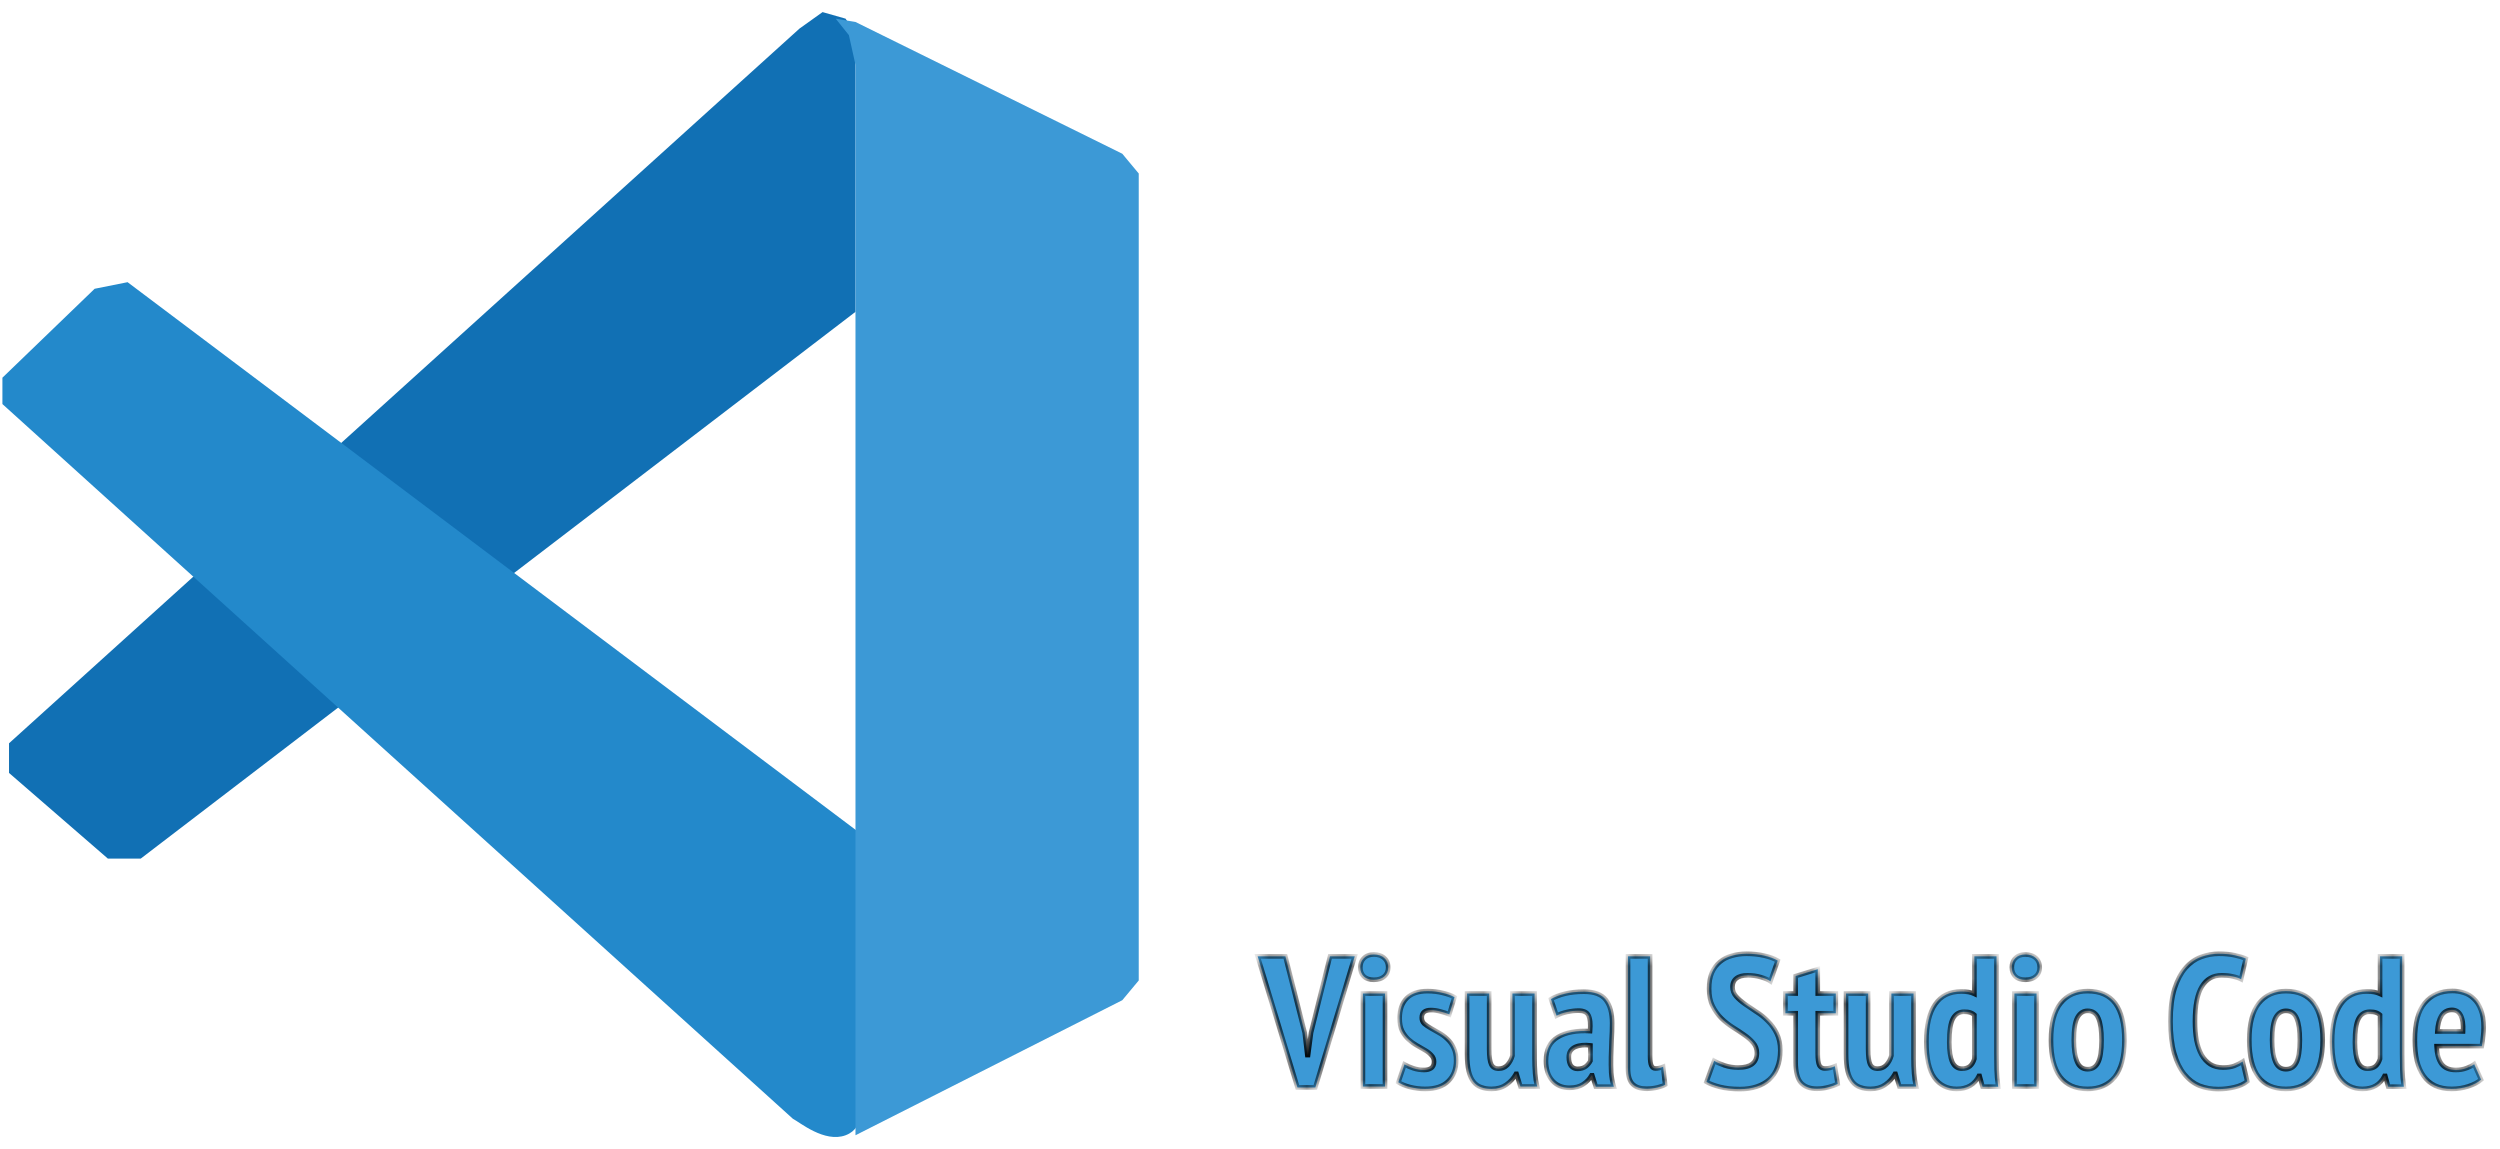 <svg width="198" height="91" viewBox="0 0 198 91" fill="none" xmlns="http://www.w3.org/2000/svg">
<path d="M63.321 2.262L0.714 58.869V61.217L8.54 67.999H11.149L67.756 24.696V4.349V2.784L66.973 1.479L65.147 0.958L63.321 2.262Z" fill="#1170B4"/>
<path d="M68.016 65.913L10.104 22.349L7.495 22.871L0.191 29.914V32.001L62.798 88.608C63.32 88.869 65.303 90.538 66.972 89.912C68.642 89.286 68.016 87.304 68.016 87.304V65.913Z" fill="#2389CB"/>
<path d="M88.884 12.175L67.754 1.741L66.189 1.48L67.232 2.784L67.754 5.132V89.912L88.884 79.217L90.188 77.652V13.741L88.884 12.175Z" fill="#3C99D6"/>
<mask id="path-4-inside-1_6_357" fill="white">
<path d="M103.333 81.796L103.54 83.563H103.599L103.834 81.781L105.336 75.743H107.295L104.173 86.126H102.759L99.608 75.743H101.802L103.333 81.796ZM107.942 78.689H109.694V86.052H107.942V78.689ZM107.736 76.612C107.736 76.318 107.829 76.077 108.015 75.891C108.202 75.694 108.467 75.596 108.811 75.596C109.154 75.596 109.429 75.689 109.635 75.876C109.841 76.062 109.945 76.308 109.945 76.612C109.945 76.917 109.841 77.157 109.635 77.334C109.429 77.51 109.154 77.599 108.811 77.599C108.467 77.599 108.202 77.51 108.015 77.334C107.829 77.147 107.736 76.907 107.736 76.612ZM113.576 84.093C113.576 83.887 113.508 83.715 113.37 83.578C113.242 83.431 113.076 83.298 112.869 83.18C112.663 83.053 112.442 82.925 112.207 82.797C111.981 82.67 111.765 82.513 111.559 82.326C111.353 82.14 111.181 81.914 111.043 81.649C110.916 81.384 110.852 81.05 110.852 80.647C110.852 79.96 111.038 79.43 111.411 79.057C111.785 78.684 112.334 78.497 113.061 78.497C113.493 78.497 113.9 78.546 114.283 78.644C114.666 78.733 114.97 78.846 115.196 78.983L114.784 80.338C114.597 80.26 114.371 80.186 114.106 80.117C113.841 80.039 113.581 79.999 113.326 79.999C112.845 79.999 112.604 80.201 112.604 80.603C112.604 80.79 112.668 80.947 112.796 81.074C112.933 81.192 113.105 81.31 113.311 81.428C113.517 81.546 113.733 81.668 113.959 81.796C114.195 81.924 114.416 82.086 114.622 82.282C114.828 82.468 114.995 82.699 115.123 82.974C115.26 83.249 115.329 83.588 115.329 83.99C115.329 84.668 115.123 85.213 114.71 85.625C114.298 86.037 113.684 86.243 112.869 86.243C112.467 86.243 112.069 86.194 111.677 86.096C111.294 85.998 110.984 85.87 110.749 85.713L111.235 84.299C111.441 84.417 111.677 84.52 111.942 84.609C112.217 84.697 112.501 84.741 112.796 84.741C113.022 84.741 113.208 84.692 113.355 84.594C113.503 84.486 113.576 84.319 113.576 84.093ZM117.944 78.689V83.092C117.944 83.671 117.998 84.074 118.106 84.299C118.214 84.525 118.411 84.638 118.695 84.638C118.97 84.638 119.201 84.54 119.387 84.344C119.574 84.137 119.707 83.892 119.785 83.607V78.689H121.538V83.814C121.538 84.216 121.552 84.614 121.582 85.006C121.611 85.389 121.665 85.738 121.744 86.052H120.418L120.109 85.05H120.065C119.878 85.394 119.623 85.679 119.299 85.905C118.985 86.13 118.592 86.243 118.121 86.243C117.817 86.243 117.547 86.199 117.311 86.111C117.075 86.032 116.874 85.89 116.707 85.684C116.54 85.478 116.413 85.198 116.324 84.844C116.236 84.481 116.192 84.025 116.192 83.475V78.689H117.944ZM122.838 79.13C123.132 78.954 123.5 78.811 123.942 78.703C124.384 78.595 124.885 78.541 125.444 78.541C126.279 78.541 126.858 78.757 127.182 79.189C127.516 79.621 127.683 80.235 127.683 81.03C127.683 81.492 127.668 81.948 127.639 82.4C127.619 82.841 127.604 83.278 127.594 83.71C127.585 84.132 127.589 84.545 127.609 84.947C127.639 85.34 127.707 85.713 127.815 86.067H126.387L126.107 85.168H126.048C125.891 85.453 125.67 85.689 125.385 85.875C125.101 86.062 124.742 86.155 124.31 86.155C123.731 86.155 123.275 85.963 122.941 85.581C122.607 85.188 122.44 84.668 122.44 84.02C122.44 83.136 122.754 82.508 123.383 82.135C124.011 81.762 124.86 81.605 125.93 81.663C125.979 81.094 125.94 80.682 125.812 80.426C125.695 80.171 125.434 80.043 125.032 80.043C124.737 80.043 124.433 80.078 124.119 80.147C123.805 80.215 123.525 80.314 123.279 80.441L122.838 79.13ZM124.944 84.653C125.209 84.653 125.425 84.589 125.592 84.461C125.758 84.324 125.881 84.177 125.96 84.02V82.797C125.734 82.768 125.518 82.763 125.312 82.783C125.106 82.802 124.924 82.846 124.767 82.915C124.61 82.984 124.482 83.087 124.384 83.224C124.296 83.352 124.251 83.519 124.251 83.725C124.251 84.029 124.31 84.26 124.428 84.417C124.556 84.574 124.728 84.653 124.944 84.653ZM130.688 83.666C130.688 84.01 130.723 84.255 130.791 84.403C130.86 84.55 130.973 84.623 131.13 84.623C131.218 84.623 131.307 84.614 131.395 84.594C131.493 84.574 131.601 84.54 131.719 84.491L131.881 85.905C131.763 85.983 131.562 86.057 131.277 86.126C130.992 86.194 130.703 86.229 130.408 86.229C129.917 86.229 129.549 86.106 129.304 85.86C129.058 85.615 128.936 85.198 128.936 84.609V75.743H130.688V83.666ZM139.145 83.401C139.145 83.087 139.051 82.822 138.865 82.606C138.678 82.38 138.443 82.169 138.158 81.973C137.883 81.776 137.579 81.575 137.245 81.369C136.921 81.163 136.617 80.922 136.332 80.647C136.057 80.372 135.826 80.048 135.64 79.675C135.453 79.302 135.36 78.846 135.36 78.306C135.36 77.805 135.434 77.383 135.581 77.039C135.738 76.686 135.949 76.401 136.214 76.185C136.479 75.959 136.793 75.797 137.157 75.699C137.52 75.591 137.908 75.537 138.32 75.537C138.821 75.537 139.287 75.586 139.719 75.684C140.151 75.783 140.509 75.915 140.794 76.082L140.22 77.717C140.053 77.599 139.802 77.491 139.469 77.393C139.145 77.295 138.791 77.246 138.408 77.246C138.025 77.246 137.731 77.324 137.525 77.481C137.319 77.638 137.216 77.869 137.216 78.173C137.216 78.448 137.309 78.694 137.495 78.91C137.682 79.116 137.913 79.317 138.187 79.513C138.472 79.71 138.777 79.916 139.101 80.132C139.434 80.338 139.739 80.584 140.014 80.868C140.298 81.143 140.534 81.472 140.72 81.855C140.907 82.228 141 82.675 141 83.195C141 83.715 140.922 84.167 140.765 84.55C140.617 84.933 140.401 85.252 140.117 85.507C139.842 85.752 139.508 85.939 139.115 86.067C138.723 86.194 138.286 86.258 137.805 86.258C137.196 86.258 136.661 86.199 136.199 86.081C135.748 85.963 135.399 85.831 135.154 85.684L135.758 84.02C135.954 84.137 136.224 84.255 136.568 84.373C136.911 84.491 137.279 84.55 137.672 84.55C138.654 84.55 139.145 84.167 139.145 83.401ZM141.404 78.689H142.214V77.304L143.967 76.76V78.689H145.395V80.25H143.967V83.46C143.967 83.882 144.006 84.182 144.085 84.358C144.173 84.535 144.325 84.623 144.541 84.623C144.688 84.623 144.821 84.609 144.939 84.579C145.057 84.55 145.184 84.506 145.322 84.447L145.543 85.846C145.327 85.954 145.076 86.042 144.792 86.111C144.507 86.189 144.207 86.229 143.893 86.229C143.334 86.229 142.912 86.067 142.627 85.743C142.352 85.419 142.214 84.874 142.214 84.108V80.25H141.404V78.689ZM147.958 78.689V83.092C147.958 83.671 148.012 84.074 148.12 84.299C148.228 84.525 148.424 84.638 148.709 84.638C148.984 84.638 149.215 84.54 149.401 84.344C149.588 84.137 149.72 83.892 149.799 83.607V78.689H151.551V83.814C151.551 84.216 151.566 84.614 151.595 85.006C151.625 85.389 151.679 85.738 151.757 86.052H150.432L150.123 85.05H150.079C149.892 85.394 149.637 85.679 149.313 85.905C148.999 86.13 148.606 86.243 148.135 86.243C147.83 86.243 147.56 86.199 147.325 86.111C147.089 86.032 146.888 85.89 146.721 85.684C146.554 85.478 146.426 85.198 146.338 84.844C146.25 84.481 146.206 84.025 146.206 83.475V78.689H147.958ZM158.123 83.46C158.123 83.872 158.128 84.285 158.138 84.697C158.148 85.109 158.187 85.566 158.256 86.067H157.019L156.783 85.213H156.724C156.391 85.9 155.807 86.243 154.972 86.243C154.226 86.243 153.637 85.949 153.205 85.36C152.783 84.771 152.572 83.814 152.572 82.488C152.572 81.192 152.802 80.21 153.264 79.543C153.725 78.865 154.412 78.527 155.325 78.527C155.561 78.527 155.757 78.541 155.915 78.571C156.072 78.6 156.224 78.649 156.371 78.718V75.743H158.123V83.46ZM155.384 84.638C155.649 84.638 155.861 84.574 156.018 84.447C156.175 84.309 156.293 84.113 156.371 83.858V80.382C156.273 80.294 156.16 80.23 156.032 80.191C155.915 80.151 155.757 80.132 155.561 80.132C155.168 80.132 154.874 80.309 154.678 80.662C154.481 81.015 154.383 81.644 154.383 82.547C154.383 83.224 154.462 83.745 154.619 84.108C154.785 84.461 155.041 84.638 155.384 84.638ZM159.542 78.689H161.294V86.052H159.542V78.689ZM159.336 76.612C159.336 76.318 159.429 76.077 159.615 75.891C159.802 75.694 160.067 75.596 160.411 75.596C160.754 75.596 161.029 75.689 161.235 75.876C161.442 76.062 161.545 76.308 161.545 76.612C161.545 76.917 161.442 77.157 161.235 77.334C161.029 77.51 160.754 77.599 160.411 77.599C160.067 77.599 159.802 77.51 159.615 77.334C159.429 77.147 159.336 76.907 159.336 76.612ZM162.437 82.37C162.437 81.064 162.692 80.093 163.203 79.454C163.713 78.816 164.425 78.497 165.338 78.497C166.32 78.497 167.051 78.821 167.533 79.469C168.014 80.117 168.254 81.084 168.254 82.37C168.254 83.686 167.999 84.663 167.488 85.301C166.978 85.929 166.261 86.243 165.338 86.243C163.404 86.243 162.437 84.952 162.437 82.37ZM164.249 82.37C164.249 83.107 164.332 83.676 164.499 84.079C164.666 84.481 164.946 84.682 165.338 84.682C165.711 84.682 165.986 84.51 166.163 84.167C166.35 83.814 166.443 83.215 166.443 82.37C166.443 81.614 166.359 81.04 166.192 80.647C166.026 80.255 165.741 80.058 165.338 80.058C164.995 80.058 164.725 80.235 164.528 80.588C164.342 80.932 164.249 81.526 164.249 82.37ZM177.983 85.639C177.728 85.856 177.385 86.013 176.953 86.111C176.53 86.209 176.108 86.258 175.686 86.258C175.156 86.258 174.66 86.17 174.199 85.993C173.747 85.806 173.35 85.502 173.006 85.08C172.662 84.658 172.392 84.103 172.196 83.416C172 82.729 171.901 81.884 171.901 80.883C171.901 79.842 172.009 78.978 172.225 78.291C172.451 77.604 172.741 77.059 173.094 76.656C173.458 76.244 173.87 75.954 174.331 75.788C174.793 75.621 175.259 75.537 175.73 75.537C176.211 75.537 176.629 75.576 176.982 75.655C177.345 75.734 177.64 75.822 177.866 75.92L177.497 77.555C177.311 77.457 177.09 77.383 176.835 77.334C176.589 77.275 176.295 77.246 175.951 77.246C175.274 77.246 174.753 77.54 174.39 78.129C174.027 78.718 173.845 79.641 173.845 80.898C173.845 81.438 173.885 81.933 173.963 82.385C174.052 82.827 174.184 83.21 174.361 83.534C174.547 83.858 174.778 84.108 175.053 84.285C175.338 84.461 175.676 84.55 176.069 84.55C176.413 84.55 176.707 84.506 176.953 84.417C177.198 84.319 177.419 84.206 177.615 84.079L177.983 85.639ZM178.142 82.37C178.142 81.064 178.397 80.093 178.907 79.454C179.418 78.816 180.13 78.497 181.043 78.497C182.024 78.497 182.756 78.821 183.237 79.469C183.718 80.117 183.958 81.084 183.958 82.37C183.958 83.686 183.703 84.663 183.193 85.301C182.682 85.929 181.966 86.243 181.043 86.243C179.109 86.243 178.142 84.952 178.142 82.37ZM179.953 82.37C179.953 83.107 180.036 83.676 180.203 84.079C180.37 84.481 180.65 84.682 181.043 84.682C181.416 84.682 181.691 84.51 181.867 84.167C182.054 83.814 182.147 83.215 182.147 82.37C182.147 81.614 182.064 81.04 181.897 80.647C181.73 80.255 181.445 80.058 181.043 80.058C180.699 80.058 180.429 80.235 180.233 80.588C180.046 80.932 179.953 81.526 179.953 82.37ZM190.251 83.46C190.251 83.872 190.256 84.285 190.266 84.697C190.276 85.109 190.315 85.566 190.384 86.067H189.147L188.911 85.213H188.852C188.518 85.9 187.934 86.243 187.1 86.243C186.354 86.243 185.765 85.949 185.333 85.36C184.91 84.771 184.699 83.814 184.699 82.488C184.699 81.192 184.93 80.21 185.392 79.543C185.853 78.865 186.54 78.527 187.453 78.527C187.689 78.527 187.885 78.541 188.042 78.571C188.199 78.6 188.352 78.649 188.499 78.718V75.743H190.251V83.46ZM187.512 84.638C187.777 84.638 187.988 84.574 188.145 84.447C188.302 84.309 188.42 84.113 188.499 83.858V80.382C188.401 80.294 188.288 80.23 188.16 80.191C188.042 80.151 187.885 80.132 187.689 80.132C187.296 80.132 187.002 80.309 186.805 80.662C186.609 81.015 186.511 81.644 186.511 82.547C186.511 83.224 186.589 83.745 186.746 84.108C186.913 84.461 187.169 84.638 187.512 84.638ZM196.5 85.507C196.254 85.723 195.921 85.9 195.498 86.037C195.076 86.175 194.635 86.243 194.173 86.243C193.663 86.243 193.221 86.155 192.848 85.978C192.484 85.802 192.185 85.546 191.949 85.213C191.714 84.879 191.537 84.476 191.419 84.005C191.311 83.524 191.257 82.979 191.257 82.37C191.257 81.045 191.517 80.068 192.038 79.44C192.568 78.802 193.299 78.483 194.232 78.483C194.546 78.483 194.851 78.532 195.145 78.63C195.44 78.718 195.7 78.875 195.926 79.101C196.161 79.317 196.348 79.612 196.485 79.985C196.632 80.348 196.706 80.809 196.706 81.369C196.706 81.585 196.691 81.816 196.662 82.061C196.642 82.306 196.608 82.572 196.559 82.856H192.98C193 83.465 193.128 83.931 193.363 84.255C193.599 84.579 193.977 84.741 194.497 84.741C194.811 84.741 195.096 84.692 195.351 84.594C195.616 84.496 195.818 84.393 195.955 84.285L196.5 85.507ZM194.203 79.985C193.829 79.985 193.55 80.137 193.363 80.441C193.177 80.736 193.069 81.153 193.039 81.693H195.071C195.101 81.133 195.042 80.711 194.895 80.426C194.747 80.132 194.517 79.985 194.203 79.985Z"/>
</mask>
<path d="M103.333 81.796L103.54 83.563H103.599L103.834 81.781L105.336 75.743H107.295L104.173 86.126H102.759L99.608 75.743H101.802L103.333 81.796ZM107.942 78.689H109.694V86.052H107.942V78.689ZM107.736 76.612C107.736 76.318 107.829 76.077 108.015 75.891C108.202 75.694 108.467 75.596 108.811 75.596C109.154 75.596 109.429 75.689 109.635 75.876C109.841 76.062 109.945 76.308 109.945 76.612C109.945 76.917 109.841 77.157 109.635 77.334C109.429 77.51 109.154 77.599 108.811 77.599C108.467 77.599 108.202 77.51 108.015 77.334C107.829 77.147 107.736 76.907 107.736 76.612ZM113.576 84.093C113.576 83.887 113.508 83.715 113.37 83.578C113.242 83.431 113.076 83.298 112.869 83.18C112.663 83.053 112.442 82.925 112.207 82.797C111.981 82.67 111.765 82.513 111.559 82.326C111.353 82.14 111.181 81.914 111.043 81.649C110.916 81.384 110.852 81.05 110.852 80.647C110.852 79.96 111.038 79.43 111.411 79.057C111.785 78.684 112.334 78.497 113.061 78.497C113.493 78.497 113.9 78.546 114.283 78.644C114.666 78.733 114.97 78.846 115.196 78.983L114.784 80.338C114.597 80.26 114.371 80.186 114.106 80.117C113.841 80.039 113.581 79.999 113.326 79.999C112.845 79.999 112.604 80.201 112.604 80.603C112.604 80.79 112.668 80.947 112.796 81.074C112.933 81.192 113.105 81.31 113.311 81.428C113.517 81.546 113.733 81.668 113.959 81.796C114.195 81.924 114.416 82.086 114.622 82.282C114.828 82.468 114.995 82.699 115.123 82.974C115.26 83.249 115.329 83.588 115.329 83.99C115.329 84.668 115.123 85.213 114.71 85.625C114.298 86.037 113.684 86.243 112.869 86.243C112.467 86.243 112.069 86.194 111.677 86.096C111.294 85.998 110.984 85.87 110.749 85.713L111.235 84.299C111.441 84.417 111.677 84.52 111.942 84.609C112.217 84.697 112.501 84.741 112.796 84.741C113.022 84.741 113.208 84.692 113.355 84.594C113.503 84.486 113.576 84.319 113.576 84.093ZM117.944 78.689V83.092C117.944 83.671 117.998 84.074 118.106 84.299C118.214 84.525 118.411 84.638 118.695 84.638C118.97 84.638 119.201 84.54 119.387 84.344C119.574 84.137 119.707 83.892 119.785 83.607V78.689H121.538V83.814C121.538 84.216 121.552 84.614 121.582 85.006C121.611 85.389 121.665 85.738 121.744 86.052H120.418L120.109 85.05H120.065C119.878 85.394 119.623 85.679 119.299 85.905C118.985 86.13 118.592 86.243 118.121 86.243C117.817 86.243 117.547 86.199 117.311 86.111C117.075 86.032 116.874 85.89 116.707 85.684C116.54 85.478 116.413 85.198 116.324 84.844C116.236 84.481 116.192 84.025 116.192 83.475V78.689H117.944ZM122.838 79.13C123.132 78.954 123.5 78.811 123.942 78.703C124.384 78.595 124.885 78.541 125.444 78.541C126.279 78.541 126.858 78.757 127.182 79.189C127.516 79.621 127.683 80.235 127.683 81.03C127.683 81.492 127.668 81.948 127.639 82.4C127.619 82.841 127.604 83.278 127.594 83.71C127.585 84.132 127.589 84.545 127.609 84.947C127.639 85.34 127.707 85.713 127.815 86.067H126.387L126.107 85.168H126.048C125.891 85.453 125.67 85.689 125.385 85.875C125.101 86.062 124.742 86.155 124.31 86.155C123.731 86.155 123.275 85.963 122.941 85.581C122.607 85.188 122.44 84.668 122.44 84.02C122.44 83.136 122.754 82.508 123.383 82.135C124.011 81.762 124.86 81.605 125.93 81.663C125.979 81.094 125.94 80.682 125.812 80.426C125.695 80.171 125.434 80.043 125.032 80.043C124.737 80.043 124.433 80.078 124.119 80.147C123.805 80.215 123.525 80.314 123.279 80.441L122.838 79.13ZM124.944 84.653C125.209 84.653 125.425 84.589 125.592 84.461C125.758 84.324 125.881 84.177 125.96 84.02V82.797C125.734 82.768 125.518 82.763 125.312 82.783C125.106 82.802 124.924 82.846 124.767 82.915C124.61 82.984 124.482 83.087 124.384 83.224C124.296 83.352 124.251 83.519 124.251 83.725C124.251 84.029 124.31 84.26 124.428 84.417C124.556 84.574 124.728 84.653 124.944 84.653ZM130.688 83.666C130.688 84.01 130.723 84.255 130.791 84.403C130.86 84.55 130.973 84.623 131.13 84.623C131.218 84.623 131.307 84.614 131.395 84.594C131.493 84.574 131.601 84.54 131.719 84.491L131.881 85.905C131.763 85.983 131.562 86.057 131.277 86.126C130.992 86.194 130.703 86.229 130.408 86.229C129.917 86.229 129.549 86.106 129.304 85.86C129.058 85.615 128.936 85.198 128.936 84.609V75.743H130.688V83.666ZM139.145 83.401C139.145 83.087 139.051 82.822 138.865 82.606C138.678 82.38 138.443 82.169 138.158 81.973C137.883 81.776 137.579 81.575 137.245 81.369C136.921 81.163 136.617 80.922 136.332 80.647C136.057 80.372 135.826 80.048 135.64 79.675C135.453 79.302 135.36 78.846 135.36 78.306C135.36 77.805 135.434 77.383 135.581 77.039C135.738 76.686 135.949 76.401 136.214 76.185C136.479 75.959 136.793 75.797 137.157 75.699C137.52 75.591 137.908 75.537 138.32 75.537C138.821 75.537 139.287 75.586 139.719 75.684C140.151 75.783 140.509 75.915 140.794 76.082L140.22 77.717C140.053 77.599 139.802 77.491 139.469 77.393C139.145 77.295 138.791 77.246 138.408 77.246C138.025 77.246 137.731 77.324 137.525 77.481C137.319 77.638 137.216 77.869 137.216 78.173C137.216 78.448 137.309 78.694 137.495 78.91C137.682 79.116 137.913 79.317 138.187 79.513C138.472 79.71 138.777 79.916 139.101 80.132C139.434 80.338 139.739 80.584 140.014 80.868C140.298 81.143 140.534 81.472 140.72 81.855C140.907 82.228 141 82.675 141 83.195C141 83.715 140.922 84.167 140.765 84.55C140.617 84.933 140.401 85.252 140.117 85.507C139.842 85.752 139.508 85.939 139.115 86.067C138.723 86.194 138.286 86.258 137.805 86.258C137.196 86.258 136.661 86.199 136.199 86.081C135.748 85.963 135.399 85.831 135.154 85.684L135.758 84.02C135.954 84.137 136.224 84.255 136.568 84.373C136.911 84.491 137.279 84.55 137.672 84.55C138.654 84.55 139.145 84.167 139.145 83.401ZM141.404 78.689H142.214V77.304L143.967 76.76V78.689H145.395V80.25H143.967V83.46C143.967 83.882 144.006 84.182 144.085 84.358C144.173 84.535 144.325 84.623 144.541 84.623C144.688 84.623 144.821 84.609 144.939 84.579C145.057 84.55 145.184 84.506 145.322 84.447L145.543 85.846C145.327 85.954 145.076 86.042 144.792 86.111C144.507 86.189 144.207 86.229 143.893 86.229C143.334 86.229 142.912 86.067 142.627 85.743C142.352 85.419 142.214 84.874 142.214 84.108V80.25H141.404V78.689ZM147.958 78.689V83.092C147.958 83.671 148.012 84.074 148.12 84.299C148.228 84.525 148.424 84.638 148.709 84.638C148.984 84.638 149.215 84.54 149.401 84.344C149.588 84.137 149.72 83.892 149.799 83.607V78.689H151.551V83.814C151.551 84.216 151.566 84.614 151.595 85.006C151.625 85.389 151.679 85.738 151.757 86.052H150.432L150.123 85.05H150.079C149.892 85.394 149.637 85.679 149.313 85.905C148.999 86.13 148.606 86.243 148.135 86.243C147.83 86.243 147.56 86.199 147.325 86.111C147.089 86.032 146.888 85.89 146.721 85.684C146.554 85.478 146.426 85.198 146.338 84.844C146.25 84.481 146.206 84.025 146.206 83.475V78.689H147.958ZM158.123 83.46C158.123 83.872 158.128 84.285 158.138 84.697C158.148 85.109 158.187 85.566 158.256 86.067H157.019L156.783 85.213H156.724C156.391 85.9 155.807 86.243 154.972 86.243C154.226 86.243 153.637 85.949 153.205 85.36C152.783 84.771 152.572 83.814 152.572 82.488C152.572 81.192 152.802 80.21 153.264 79.543C153.725 78.865 154.412 78.527 155.325 78.527C155.561 78.527 155.757 78.541 155.915 78.571C156.072 78.6 156.224 78.649 156.371 78.718V75.743H158.123V83.46ZM155.384 84.638C155.649 84.638 155.861 84.574 156.018 84.447C156.175 84.309 156.293 84.113 156.371 83.858V80.382C156.273 80.294 156.16 80.23 156.032 80.191C155.915 80.151 155.757 80.132 155.561 80.132C155.168 80.132 154.874 80.309 154.678 80.662C154.481 81.015 154.383 81.644 154.383 82.547C154.383 83.224 154.462 83.745 154.619 84.108C154.785 84.461 155.041 84.638 155.384 84.638ZM159.542 78.689H161.294V86.052H159.542V78.689ZM159.336 76.612C159.336 76.318 159.429 76.077 159.615 75.891C159.802 75.694 160.067 75.596 160.411 75.596C160.754 75.596 161.029 75.689 161.235 75.876C161.442 76.062 161.545 76.308 161.545 76.612C161.545 76.917 161.442 77.157 161.235 77.334C161.029 77.51 160.754 77.599 160.411 77.599C160.067 77.599 159.802 77.51 159.615 77.334C159.429 77.147 159.336 76.907 159.336 76.612ZM162.437 82.37C162.437 81.064 162.692 80.093 163.203 79.454C163.713 78.816 164.425 78.497 165.338 78.497C166.32 78.497 167.051 78.821 167.533 79.469C168.014 80.117 168.254 81.084 168.254 82.37C168.254 83.686 167.999 84.663 167.488 85.301C166.978 85.929 166.261 86.243 165.338 86.243C163.404 86.243 162.437 84.952 162.437 82.37ZM164.249 82.37C164.249 83.107 164.332 83.676 164.499 84.079C164.666 84.481 164.946 84.682 165.338 84.682C165.711 84.682 165.986 84.51 166.163 84.167C166.35 83.814 166.443 83.215 166.443 82.37C166.443 81.614 166.359 81.04 166.192 80.647C166.026 80.255 165.741 80.058 165.338 80.058C164.995 80.058 164.725 80.235 164.528 80.588C164.342 80.932 164.249 81.526 164.249 82.37ZM177.983 85.639C177.728 85.856 177.385 86.013 176.953 86.111C176.53 86.209 176.108 86.258 175.686 86.258C175.156 86.258 174.66 86.17 174.199 85.993C173.747 85.806 173.35 85.502 173.006 85.08C172.662 84.658 172.392 84.103 172.196 83.416C172 82.729 171.901 81.884 171.901 80.883C171.901 79.842 172.009 78.978 172.225 78.291C172.451 77.604 172.741 77.059 173.094 76.656C173.458 76.244 173.87 75.954 174.331 75.788C174.793 75.621 175.259 75.537 175.73 75.537C176.211 75.537 176.629 75.576 176.982 75.655C177.345 75.734 177.64 75.822 177.866 75.92L177.497 77.555C177.311 77.457 177.09 77.383 176.835 77.334C176.589 77.275 176.295 77.246 175.951 77.246C175.274 77.246 174.753 77.54 174.39 78.129C174.027 78.718 173.845 79.641 173.845 80.898C173.845 81.438 173.885 81.933 173.963 82.385C174.052 82.827 174.184 83.21 174.361 83.534C174.547 83.858 174.778 84.108 175.053 84.285C175.338 84.461 175.676 84.55 176.069 84.55C176.413 84.55 176.707 84.506 176.953 84.417C177.198 84.319 177.419 84.206 177.615 84.079L177.983 85.639ZM178.142 82.37C178.142 81.064 178.397 80.093 178.907 79.454C179.418 78.816 180.13 78.497 181.043 78.497C182.024 78.497 182.756 78.821 183.237 79.469C183.718 80.117 183.958 81.084 183.958 82.37C183.958 83.686 183.703 84.663 183.193 85.301C182.682 85.929 181.966 86.243 181.043 86.243C179.109 86.243 178.142 84.952 178.142 82.37ZM179.953 82.37C179.953 83.107 180.036 83.676 180.203 84.079C180.37 84.481 180.65 84.682 181.043 84.682C181.416 84.682 181.691 84.51 181.867 84.167C182.054 83.814 182.147 83.215 182.147 82.37C182.147 81.614 182.064 81.04 181.897 80.647C181.73 80.255 181.445 80.058 181.043 80.058C180.699 80.058 180.429 80.235 180.233 80.588C180.046 80.932 179.953 81.526 179.953 82.37ZM190.251 83.46C190.251 83.872 190.256 84.285 190.266 84.697C190.276 85.109 190.315 85.566 190.384 86.067H189.147L188.911 85.213H188.852C188.518 85.9 187.934 86.243 187.1 86.243C186.354 86.243 185.765 85.949 185.333 85.36C184.91 84.771 184.699 83.814 184.699 82.488C184.699 81.192 184.93 80.21 185.392 79.543C185.853 78.865 186.54 78.527 187.453 78.527C187.689 78.527 187.885 78.541 188.042 78.571C188.199 78.6 188.352 78.649 188.499 78.718V75.743H190.251V83.46ZM187.512 84.638C187.777 84.638 187.988 84.574 188.145 84.447C188.302 84.309 188.42 84.113 188.499 83.858V80.382C188.401 80.294 188.288 80.23 188.16 80.191C188.042 80.151 187.885 80.132 187.689 80.132C187.296 80.132 187.002 80.309 186.805 80.662C186.609 81.015 186.511 81.644 186.511 82.547C186.511 83.224 186.589 83.745 186.746 84.108C186.913 84.461 187.169 84.638 187.512 84.638ZM196.5 85.507C196.254 85.723 195.921 85.9 195.498 86.037C195.076 86.175 194.635 86.243 194.173 86.243C193.663 86.243 193.221 86.155 192.848 85.978C192.484 85.802 192.185 85.546 191.949 85.213C191.714 84.879 191.537 84.476 191.419 84.005C191.311 83.524 191.257 82.979 191.257 82.37C191.257 81.045 191.517 80.068 192.038 79.44C192.568 78.802 193.299 78.483 194.232 78.483C194.546 78.483 194.851 78.532 195.145 78.63C195.44 78.718 195.7 78.875 195.926 79.101C196.161 79.317 196.348 79.612 196.485 79.985C196.632 80.348 196.706 80.809 196.706 81.369C196.706 81.585 196.691 81.816 196.662 82.061C196.642 82.306 196.608 82.572 196.559 82.856H192.98C193 83.465 193.128 83.931 193.363 84.255C193.599 84.579 193.977 84.741 194.497 84.741C194.811 84.741 195.096 84.692 195.351 84.594C195.616 84.496 195.818 84.393 195.955 84.285L196.5 85.507ZM194.203 79.985C193.829 79.985 193.55 80.137 193.363 80.441C193.177 80.736 193.069 81.153 193.039 81.693H195.071C195.101 81.133 195.042 80.711 194.895 80.426C194.747 80.132 194.517 79.985 194.203 79.985Z" fill="#3C99D6"/>
<path d="M103.333 81.796L103.516 81.775L103.515 81.763L103.512 81.751L103.333 81.796ZM103.54 83.563L103.357 83.584L103.376 83.747H103.54V83.563ZM103.599 83.563V83.747H103.76L103.781 83.587L103.599 83.563ZM103.834 81.781L103.656 81.737L103.653 81.747L103.652 81.757L103.834 81.781ZM105.336 75.743V75.559H105.192L105.158 75.699L105.336 75.743ZM107.295 75.743L107.471 75.796L107.542 75.559H107.295V75.743ZM104.173 86.126V86.31H104.31L104.349 86.178L104.173 86.126ZM102.759 86.126L102.583 86.179L102.623 86.31H102.759V86.126ZM99.608 75.743V75.559H99.359L99.431 75.797L99.608 75.743ZM101.802 75.743L101.98 75.698L101.945 75.559H101.802V75.743ZM103.151 81.817L103.357 83.584L103.722 83.542L103.516 81.775L103.151 81.817ZM103.54 83.747H103.599V83.379H103.54V83.747ZM103.781 83.587L104.017 81.805L103.652 81.757L103.416 83.539L103.781 83.587ZM104.013 81.826L105.515 75.788L105.158 75.699L103.656 81.737L104.013 81.826ZM105.336 75.927H107.295V75.559H105.336V75.927ZM107.119 75.69L103.997 86.073L104.349 86.178L107.471 75.796L107.119 75.69ZM104.173 85.941H102.759V86.31H104.173V85.941ZM102.935 86.072L99.784 75.69L99.431 75.797L102.583 86.179L102.935 86.072ZM99.608 75.927H101.802V75.559H99.608V75.927ZM101.623 75.788L103.155 81.841L103.512 81.751L101.98 75.698L101.623 75.788ZM107.942 78.689V78.505H107.758V78.689H107.942ZM109.694 78.689H109.878V78.505H109.694V78.689ZM109.694 86.052V86.236H109.878V86.052H109.694ZM107.942 86.052H107.758V86.236H107.942V86.052ZM108.015 75.891L108.146 76.021L108.149 76.017L108.015 75.891ZM109.635 75.876L109.759 75.739L109.759 75.739L109.635 75.876ZM109.635 77.334L109.755 77.474L109.755 77.474L109.635 77.334ZM108.015 77.334L107.885 77.464L107.889 77.468L108.015 77.334ZM107.942 78.873H109.694V78.505H107.942V78.873ZM109.51 78.689V86.052H109.878V78.689H109.51ZM109.694 85.868H107.942V86.236H109.694V85.868ZM108.126 86.052V78.689H107.758V86.052H108.126ZM107.92 76.612C107.92 76.36 107.998 76.169 108.146 76.021L107.885 75.76C107.66 75.986 107.552 76.275 107.552 76.612H107.92ZM108.149 76.017C108.292 75.867 108.503 75.78 108.811 75.78V75.412C108.431 75.412 108.112 75.522 107.882 75.764L108.149 76.017ZM108.811 75.78C109.12 75.78 109.347 75.863 109.512 76.012L109.759 75.739C109.511 75.516 109.189 75.412 108.811 75.412V75.78ZM109.512 76.012C109.676 76.16 109.761 76.354 109.761 76.612H110.129C110.129 76.261 110.007 75.964 109.759 75.739L109.512 76.012ZM109.761 76.612C109.761 76.87 109.676 77.057 109.516 77.194L109.755 77.474C110.007 77.257 110.129 76.963 110.129 76.612H109.761ZM109.516 77.194C109.351 77.335 109.122 77.415 108.811 77.415V77.783C109.186 77.783 109.507 77.686 109.755 77.474L109.516 77.194ZM108.811 77.415C108.498 77.415 108.284 77.335 108.142 77.2L107.889 77.468C108.12 77.686 108.436 77.783 108.811 77.783V77.415ZM108.146 77.204C107.998 77.056 107.92 76.864 107.92 76.612H107.552C107.552 76.949 107.66 77.239 107.885 77.464L108.146 77.204ZM113.37 83.578L113.231 83.699L113.24 83.708L113.37 83.578ZM112.869 83.18L112.772 83.337L112.778 83.34L112.869 83.18ZM112.207 82.797L112.116 82.958L112.119 82.959L112.207 82.797ZM111.559 82.326L111.682 82.19L111.682 82.19L111.559 82.326ZM111.043 81.649L110.877 81.729L110.88 81.733L111.043 81.649ZM111.411 79.057L111.281 78.927L111.281 78.927L111.411 79.057ZM114.283 78.644L114.237 78.823L114.242 78.824L114.283 78.644ZM115.196 78.983L115.372 79.037L115.414 78.9L115.292 78.826L115.196 78.983ZM114.784 80.338L114.712 80.508L114.901 80.587L114.96 80.392L114.784 80.338ZM114.106 80.117L114.054 80.294L114.06 80.295L114.106 80.117ZM112.796 81.074L112.665 81.205L112.676 81.214L112.796 81.074ZM113.311 81.428L113.22 81.588L113.22 81.588L113.311 81.428ZM113.959 81.796L113.869 81.956L113.871 81.958L113.959 81.796ZM114.622 82.282L114.495 82.415L114.498 82.418L114.622 82.282ZM115.123 82.974L114.956 83.052L114.958 83.056L115.123 82.974ZM114.71 85.625L114.84 85.755L114.84 85.755L114.71 85.625ZM111.677 86.096L111.631 86.274L111.632 86.275L111.677 86.096ZM110.749 85.713L110.575 85.653L110.529 85.788L110.647 85.866L110.749 85.713ZM111.235 84.299L111.326 84.14L111.133 84.029L111.061 84.24L111.235 84.299ZM111.942 84.609L111.883 84.783L111.885 84.784L111.942 84.609ZM113.355 84.594L113.458 84.747L113.464 84.742L113.355 84.594ZM113.76 84.093C113.76 83.842 113.674 83.622 113.5 83.448L113.24 83.708C113.341 83.809 113.392 83.933 113.392 84.093H113.76ZM113.509 83.457C113.365 83.291 113.181 83.146 112.961 83.02L112.778 83.34C112.97 83.45 113.12 83.57 113.231 83.698L113.509 83.457ZM112.966 83.024C112.757 82.894 112.533 82.765 112.294 82.635L112.119 82.959C112.352 83.085 112.57 83.211 112.772 83.337L112.966 83.024ZM112.297 82.637C112.084 82.517 111.879 82.368 111.682 82.19L111.435 82.463C111.651 82.658 111.878 82.823 112.116 82.958L112.297 82.637ZM111.682 82.19C111.494 82.019 111.335 81.811 111.207 81.564L110.88 81.733C111.027 82.016 111.212 82.26 111.435 82.463L111.682 82.19ZM111.209 81.569C111.097 81.336 111.036 81.032 111.036 80.647H110.668C110.668 81.068 110.734 81.431 110.877 81.728L111.209 81.569ZM111.036 80.647C111.036 79.993 111.213 79.516 111.542 79.187L111.281 78.927C110.864 79.344 110.668 79.927 110.668 80.647H111.036ZM111.542 79.187C111.869 78.86 112.364 78.681 113.061 78.681V78.313C112.304 78.313 111.7 78.508 111.281 78.927L111.542 79.187ZM113.061 78.681C113.479 78.681 113.871 78.729 114.237 78.823L114.329 78.466C113.93 78.364 113.507 78.313 113.061 78.313V78.681ZM114.242 78.824C114.614 78.91 114.898 79.017 115.1 79.14L115.292 78.826C115.043 78.675 114.718 78.556 114.325 78.465L114.242 78.824ZM115.02 78.93L114.608 80.284L114.96 80.392L115.372 79.037L115.02 78.93ZM114.855 80.168C114.658 80.085 114.424 80.009 114.153 79.939L114.06 80.295C114.319 80.362 114.536 80.433 114.712 80.508L114.855 80.168ZM114.159 79.941C113.878 79.858 113.6 79.815 113.326 79.815V80.183C113.562 80.183 113.805 80.22 114.054 80.294L114.159 79.941ZM113.326 79.815C113.064 79.815 112.834 79.869 112.667 80.009C112.493 80.154 112.42 80.364 112.42 80.603H112.788C112.788 80.44 112.836 80.348 112.903 80.291C112.976 80.23 113.107 80.183 113.326 80.183V79.815ZM112.42 80.603C112.42 80.837 112.502 81.041 112.666 81.204L112.926 80.944C112.834 80.852 112.788 80.743 112.788 80.603H112.42ZM112.676 81.214C112.824 81.341 113.007 81.466 113.22 81.588L113.403 81.268C113.204 81.154 113.042 81.043 112.916 80.935L112.676 81.214ZM113.22 81.588C113.426 81.706 113.643 81.828 113.869 81.956L114.05 81.636C113.824 81.508 113.608 81.386 113.403 81.268L113.22 81.588ZM113.871 81.958C114.092 82.077 114.3 82.229 114.495 82.415L114.749 82.149C114.532 81.942 114.298 81.77 114.047 81.634L113.871 81.958ZM114.498 82.418C114.685 82.587 114.837 82.797 114.956 83.052L115.289 82.897C115.152 82.601 114.971 82.35 114.745 82.145L114.498 82.418ZM114.958 83.056C115.079 83.299 115.145 83.608 115.145 83.99H115.513C115.513 83.568 115.441 83.199 115.287 82.892L114.958 83.056ZM115.145 83.99C115.145 84.627 114.952 85.122 114.58 85.495L114.84 85.755C115.293 85.302 115.513 84.708 115.513 83.99H115.145ZM114.58 85.495C114.214 85.861 113.655 86.059 112.869 86.059V86.427C113.713 86.427 114.382 86.214 114.84 85.755L114.58 85.495ZM112.869 86.059C112.482 86.059 112.099 86.012 111.721 85.918L111.632 86.275C112.039 86.376 112.452 86.427 112.869 86.427V86.059ZM111.722 85.918C111.352 85.823 111.064 85.702 110.851 85.56L110.647 85.866C110.905 86.038 111.235 86.173 111.631 86.274L111.722 85.918ZM110.923 85.773L111.409 84.359L111.061 84.24L110.575 85.653L110.923 85.773ZM111.143 84.459C111.362 84.584 111.609 84.692 111.883 84.783L112 84.434C111.744 84.349 111.52 84.251 111.326 84.14L111.143 84.459ZM111.885 84.784C112.179 84.878 112.482 84.925 112.796 84.925V84.557C112.52 84.557 112.254 84.516 111.998 84.433L111.885 84.784ZM112.796 84.925C113.048 84.925 113.273 84.87 113.457 84.747L113.253 84.441C113.144 84.514 112.995 84.557 112.796 84.557V84.925ZM113.464 84.742C113.67 84.591 113.76 84.362 113.76 84.093H113.392C113.392 84.276 113.335 84.38 113.247 84.445L113.464 84.742ZM117.944 78.689H118.128V78.505H117.944V78.689ZM118.106 84.299L118.272 84.22L118.272 84.22L118.106 84.299ZM119.387 84.344L119.521 84.47L119.524 84.467L119.387 84.344ZM119.785 83.607L119.963 83.656L119.969 83.632V83.607H119.785ZM119.785 78.689V78.505H119.601V78.689H119.785ZM121.538 78.689H121.722V78.505H121.538V78.689ZM121.582 85.006L121.398 85.02L121.398 85.02L121.582 85.006ZM121.744 86.052V86.236H121.979L121.922 86.007L121.744 86.052ZM120.418 86.052L120.242 86.106L120.282 86.236H120.418V86.052ZM120.109 85.05L120.285 84.996L120.245 84.866H120.109V85.05ZM120.065 85.05V84.866H119.955L119.903 84.963L120.065 85.05ZM119.299 85.905L119.194 85.754L119.192 85.755L119.299 85.905ZM117.311 86.111L117.376 85.938L117.369 85.936L117.311 86.111ZM116.707 85.684L116.564 85.799L116.564 85.799L116.707 85.684ZM116.324 84.844L116.145 84.888L116.146 84.889L116.324 84.844ZM116.192 78.689V78.505H116.008V78.689H116.192ZM117.76 78.689V83.092H118.128V78.689H117.76ZM117.76 83.092C117.76 83.672 117.813 84.112 117.94 84.379L118.272 84.22C118.184 84.035 118.128 83.671 118.128 83.092H117.76ZM117.94 84.379C118.008 84.522 118.109 84.636 118.243 84.713C118.375 84.789 118.529 84.822 118.695 84.822V84.454C118.577 84.454 118.49 84.431 118.426 84.394C118.364 84.358 118.312 84.303 118.272 84.22L117.94 84.379ZM118.695 84.822C119.02 84.822 119.299 84.704 119.521 84.47L119.254 84.217C119.103 84.376 118.921 84.454 118.695 84.454V84.822ZM119.524 84.467C119.731 84.238 119.877 83.967 119.963 83.656L119.608 83.558C119.536 83.817 119.417 84.037 119.251 84.22L119.524 84.467ZM119.969 83.607V78.689H119.601V83.607H119.969ZM119.785 78.873H121.538V78.505H119.785V78.873ZM121.353 78.689V83.814H121.722V78.689H121.353ZM121.353 83.814C121.353 84.221 121.368 84.623 121.398 85.02L121.765 84.993C121.736 84.605 121.722 84.212 121.722 83.814H121.353ZM121.398 85.02C121.428 85.412 121.484 85.771 121.565 86.097L121.922 86.007C121.847 85.705 121.794 85.367 121.765 84.992L121.398 85.02ZM121.744 85.868H120.418V86.236H121.744V85.868ZM120.594 85.998L120.285 84.996L119.933 85.105L120.242 86.106L120.594 85.998ZM120.109 84.866H120.065V85.235H120.109V84.866ZM119.903 84.963C119.73 85.281 119.495 85.544 119.194 85.754L119.404 86.056C119.752 85.814 120.026 85.507 120.227 85.138L119.903 84.963ZM119.192 85.755C118.915 85.954 118.562 86.059 118.121 86.059V86.427C118.622 86.427 119.055 86.307 119.407 86.054L119.192 85.755ZM118.121 86.059C117.834 86.059 117.587 86.018 117.376 85.938L117.246 86.283C117.507 86.381 117.799 86.427 118.121 86.427V86.059ZM117.369 85.936C117.169 85.87 116.997 85.749 116.85 85.568L116.564 85.799C116.752 86.031 116.982 86.195 117.253 86.285L117.369 85.936ZM116.85 85.568C116.705 85.389 116.587 85.136 116.503 84.8L116.146 84.889C116.238 85.259 116.375 85.566 116.564 85.799L116.85 85.568ZM116.503 84.801C116.42 84.457 116.376 84.016 116.376 83.475H116.008C116.008 84.033 116.052 84.505 116.145 84.888L116.503 84.801ZM116.376 83.475V78.689H116.008V83.475H116.376ZM116.192 78.873H117.944V78.505H116.192V78.873ZM122.838 79.13L122.743 78.973L122.616 79.049L122.663 79.189L122.838 79.13ZM123.942 78.703L123.986 78.882L123.986 78.882L123.942 78.703ZM127.182 79.189L127.035 79.3L127.036 79.302L127.182 79.189ZM127.639 82.4L127.455 82.388L127.455 82.392L127.639 82.4ZM127.594 83.71L127.778 83.715L127.778 83.715L127.594 83.71ZM127.609 84.947L127.425 84.956L127.425 84.961L127.609 84.947ZM127.815 86.067V86.251H128.064L127.991 86.013L127.815 86.067ZM126.387 86.067L126.211 86.121L126.251 86.251H126.387V86.067ZM126.107 85.168L126.283 85.114L126.242 84.984H126.107V85.168ZM126.048 85.168V84.984H125.939L125.887 85.079L126.048 85.168ZM125.385 85.875L125.486 86.029L125.486 86.029L125.385 85.875ZM122.941 85.581L122.801 85.7L122.802 85.702L122.941 85.581ZM123.383 82.135L123.477 82.293L123.477 82.293L123.383 82.135ZM125.93 81.663L125.92 81.847L126.098 81.857L126.114 81.679L125.93 81.663ZM125.812 80.426L125.645 80.504L125.648 80.509L125.812 80.426ZM124.119 80.147L124.158 80.326L124.158 80.326L124.119 80.147ZM123.279 80.441L123.105 80.5L123.174 80.704L123.364 80.604L123.279 80.441ZM125.592 84.461L125.703 84.608L125.709 84.603L125.592 84.461ZM125.96 84.02L126.124 84.102L126.144 84.063V84.02H125.96ZM125.96 82.797H126.144V82.636L125.984 82.615L125.96 82.797ZM125.312 82.783L125.294 82.599L125.294 82.599L125.312 82.783ZM124.384 83.224L124.234 83.117L124.233 83.12L124.384 83.224ZM124.428 84.417L124.281 84.528L124.285 84.533L124.428 84.417ZM122.932 79.288C123.207 79.124 123.557 78.987 123.986 78.882L123.898 78.525C123.444 78.636 123.058 78.784 122.743 78.973L122.932 79.288ZM123.986 78.882C124.411 78.778 124.896 78.725 125.444 78.725V78.357C124.873 78.357 124.357 78.412 123.898 78.525L123.986 78.882ZM125.444 78.725C126.253 78.725 126.761 78.935 127.035 79.3L127.329 79.079C126.955 78.58 126.304 78.357 125.444 78.357V78.725ZM127.036 79.302C127.336 79.69 127.499 80.258 127.499 81.03H127.867C127.867 80.212 127.695 79.553 127.328 79.077L127.036 79.302ZM127.499 81.03C127.499 81.488 127.484 81.94 127.455 82.388L127.822 82.412C127.852 81.956 127.867 81.496 127.867 81.03H127.499ZM127.455 82.392C127.435 82.835 127.42 83.273 127.41 83.706L127.778 83.715C127.788 83.284 127.803 82.848 127.822 82.408L127.455 82.392ZM127.41 83.706C127.4 84.132 127.405 84.549 127.425 84.956L127.793 84.938C127.774 84.54 127.769 84.133 127.778 83.715L127.41 83.706ZM127.425 84.961C127.456 85.367 127.527 85.753 127.639 86.12L127.991 86.013C127.888 85.673 127.821 85.314 127.793 84.934L127.425 84.961ZM127.815 85.882H126.387V86.251H127.815V85.882ZM126.563 86.012L126.283 85.114L125.931 85.223L126.211 86.121L126.563 86.012ZM126.107 84.984H126.048V85.352H126.107V84.984ZM125.887 85.079C125.745 85.337 125.545 85.55 125.284 85.721L125.486 86.029C125.795 85.827 126.037 85.569 126.209 85.257L125.887 85.079ZM125.284 85.721C125.037 85.883 124.716 85.971 124.31 85.971V86.339C124.769 86.339 125.164 86.24 125.486 86.029L125.284 85.721ZM124.31 85.971C123.776 85.971 123.373 85.797 123.08 85.46L122.802 85.702C123.176 86.13 123.686 86.339 124.31 86.339V85.971ZM123.081 85.461C122.782 85.11 122.624 84.635 122.624 84.02H122.256C122.256 84.7 122.432 85.266 122.801 85.7L123.081 85.461ZM122.624 84.02C122.624 83.185 122.917 82.625 123.477 82.293L123.289 81.976C122.592 82.39 122.256 83.087 122.256 84.02H122.624ZM123.477 82.293C124.062 81.945 124.87 81.789 125.92 81.847L125.94 81.48C124.85 81.42 123.96 81.578 123.289 81.976L123.477 82.293ZM126.114 81.679C126.163 81.104 126.129 80.647 125.977 80.344L125.648 80.509C125.751 80.716 125.795 81.084 125.747 81.648L126.114 81.679ZM125.98 80.349C125.819 80.002 125.47 79.859 125.032 79.859V80.228C125.398 80.228 125.57 80.341 125.645 80.504L125.98 80.349ZM125.032 79.859C124.723 79.859 124.405 79.895 124.08 79.967L124.158 80.326C124.461 80.26 124.752 80.228 125.032 80.228V79.859ZM124.08 79.967C123.752 80.038 123.457 80.142 123.195 80.278L123.364 80.604C123.593 80.485 123.857 80.392 124.158 80.326L124.08 79.967ZM123.454 80.382L123.012 79.072L122.663 79.189L123.105 80.5L123.454 80.382ZM124.944 84.837C125.238 84.837 125.497 84.766 125.703 84.608L125.48 84.315C125.353 84.412 125.179 84.469 124.944 84.469V84.837ZM125.709 84.603C125.891 84.453 126.032 84.287 126.124 84.102L125.795 83.937C125.73 84.067 125.626 84.195 125.475 84.319L125.709 84.603ZM126.144 84.02V82.797H125.776V84.02H126.144ZM125.984 82.615C125.745 82.584 125.515 82.578 125.294 82.599L125.329 82.966C125.52 82.948 125.722 82.952 125.936 82.98L125.984 82.615ZM125.294 82.599C125.073 82.621 124.871 82.668 124.693 82.746L124.841 83.084C124.977 83.024 125.139 82.984 125.329 82.966L125.294 82.599ZM124.693 82.746C124.506 82.828 124.352 82.953 124.234 83.117L124.534 83.331C124.612 83.221 124.714 83.139 124.841 83.084L124.693 82.746ZM124.233 83.12C124.117 83.287 124.067 83.494 124.067 83.725H124.436C124.436 83.544 124.474 83.417 124.535 83.329L124.233 83.12ZM124.067 83.725C124.067 84.049 124.129 84.326 124.281 84.528L124.575 84.307C124.491 84.195 124.436 84.01 124.436 83.725H124.067ZM124.285 84.533C124.45 84.737 124.676 84.837 124.944 84.837V84.469C124.779 84.469 124.661 84.412 124.571 84.301L124.285 84.533ZM131.395 84.594L131.359 84.413L131.355 84.414L131.395 84.594ZM131.719 84.491L131.902 84.47L131.874 84.227L131.648 84.321L131.719 84.491ZM131.881 85.905L131.983 86.058L132.077 85.995L132.064 85.884L131.881 85.905ZM131.277 86.126L131.32 86.305L131.32 86.305L131.277 86.126ZM129.304 85.86L129.174 85.991L129.174 85.991L129.304 85.86ZM128.936 75.743V75.559H128.752V75.743H128.936ZM130.688 75.743H130.872V75.559H130.688V75.743ZM130.504 83.666C130.504 84.013 130.537 84.294 130.624 84.48L130.958 84.325C130.908 84.217 130.872 84.006 130.872 83.666H130.504ZM130.624 84.48C130.67 84.579 130.736 84.663 130.827 84.722C130.918 84.782 131.022 84.808 131.13 84.808V84.439C131.081 84.439 131.05 84.428 131.028 84.414C131.006 84.4 130.981 84.374 130.958 84.325L130.624 84.48ZM131.13 84.808C131.232 84.808 131.334 84.796 131.435 84.774L131.355 84.414C131.28 84.431 131.205 84.439 131.13 84.439V84.808ZM131.431 84.775C131.544 84.752 131.664 84.713 131.79 84.661L131.648 84.321C131.539 84.367 131.442 84.397 131.359 84.413L131.431 84.775ZM131.536 84.512L131.698 85.926L132.064 85.884L131.902 84.47L131.536 84.512ZM131.779 85.751C131.69 85.811 131.515 85.879 131.234 85.947L131.32 86.305C131.609 86.235 131.837 86.155 131.983 86.058L131.779 85.751ZM131.234 85.947C130.964 86.012 130.688 86.044 130.408 86.044V86.413C130.717 86.413 131.021 86.377 131.32 86.305L131.234 85.947ZM130.408 86.044C129.946 86.044 129.633 85.929 129.434 85.73L129.174 85.991C129.466 86.283 129.889 86.413 130.408 86.413V86.044ZM129.434 85.73C129.241 85.537 129.12 85.181 129.12 84.609H128.752C128.752 85.215 128.876 85.693 129.174 85.991L129.434 85.73ZM129.12 84.609V75.743H128.752V84.609H129.12ZM128.936 75.927H130.688V75.559H128.936V75.927ZM130.504 75.743V83.666H130.872V75.743H130.504ZM138.865 82.606L138.723 82.723L138.726 82.726L138.865 82.606ZM138.158 81.973L138.051 82.123L138.054 82.124L138.158 81.973ZM137.245 81.369L137.146 81.524L137.148 81.525L137.245 81.369ZM136.332 80.647L136.202 80.778L136.204 80.78L136.332 80.647ZM135.64 79.675L135.804 79.593L135.804 79.593L135.64 79.675ZM135.581 77.039L135.413 76.965L135.412 76.967L135.581 77.039ZM136.214 76.185L136.33 76.328L136.333 76.325L136.214 76.185ZM137.157 75.699L137.205 75.877L137.209 75.876L137.157 75.699ZM139.719 75.684L139.76 75.505L139.76 75.505L139.719 75.684ZM140.794 76.082L140.968 76.143L141.018 76L140.887 75.923L140.794 76.082ZM140.22 77.717L140.114 77.867L140.313 78.008L140.393 77.778L140.22 77.717ZM139.469 77.393L139.415 77.569L139.417 77.569L139.469 77.393ZM137.525 77.481L137.636 77.627L137.636 77.627L137.525 77.481ZM137.495 78.91L137.356 79.03L137.359 79.033L137.495 78.91ZM138.187 79.513L138.08 79.663L138.083 79.665L138.187 79.513ZM139.101 80.132L138.998 80.285L139.004 80.288L139.101 80.132ZM140.014 80.868L139.881 80.996L139.886 81.001L140.014 80.868ZM140.72 81.855L140.555 81.936L140.556 81.937L140.72 81.855ZM140.765 84.55L140.594 84.48L140.593 84.484L140.765 84.55ZM140.117 85.507L140.239 85.644L140.24 85.644L140.117 85.507ZM139.115 86.067L139.172 86.242L139.172 86.242L139.115 86.067ZM136.199 86.081L136.153 86.26L136.154 86.26L136.199 86.081ZM135.154 85.684L134.981 85.621L134.929 85.763L135.059 85.842L135.154 85.684ZM135.758 84.02L135.852 83.862L135.661 83.747L135.585 83.957L135.758 84.02ZM136.568 84.373L136.627 84.199L136.627 84.199L136.568 84.373ZM139.329 83.401C139.329 83.048 139.223 82.739 139.004 82.486L138.726 82.726C138.88 82.905 138.961 83.126 138.961 83.401H139.329ZM139.007 82.489C138.808 82.248 138.559 82.025 138.263 81.821L138.054 82.124C138.327 82.313 138.549 82.513 138.723 82.723L139.007 82.489ZM138.265 81.823C137.986 81.624 137.678 81.42 137.342 81.212L137.148 81.525C137.479 81.73 137.78 81.929 138.051 82.123L138.265 81.823ZM137.344 81.214C137.031 81.014 136.736 80.781 136.46 80.515L136.204 80.78C136.497 81.063 136.811 81.311 137.146 81.524L137.344 81.214ZM136.462 80.517C136.202 80.257 135.983 79.95 135.804 79.593L135.475 79.758C135.67 80.147 135.912 80.488 136.202 80.777L136.462 80.517ZM135.804 79.593C135.634 79.252 135.544 78.825 135.544 78.306H135.176C135.176 78.866 135.273 79.353 135.475 79.758L135.804 79.593ZM135.544 78.306C135.544 77.822 135.615 77.426 135.75 77.112L135.412 76.967C135.252 77.34 135.176 77.788 135.176 78.306H135.544ZM135.749 77.114C135.896 76.784 136.091 76.523 136.33 76.328L136.098 76.043C135.808 76.279 135.58 76.588 135.413 76.965L135.749 77.114ZM136.333 76.325C136.576 76.118 136.866 75.969 137.205 75.877L137.109 75.522C136.721 75.626 136.382 75.8 136.095 76.045L136.333 76.325ZM137.209 75.876C137.554 75.773 137.924 75.721 138.32 75.721V75.353C137.891 75.353 137.486 75.409 137.104 75.523L137.209 75.876ZM138.32 75.721C138.809 75.721 139.261 75.769 139.678 75.864L139.76 75.505C139.313 75.403 138.833 75.353 138.32 75.353V75.721ZM139.678 75.864C140.098 75.959 140.437 76.086 140.701 76.241L140.887 75.923C140.582 75.744 140.204 75.606 139.76 75.505L139.678 75.864ZM140.62 76.021L140.046 77.656L140.393 77.778L140.968 76.143L140.62 76.021ZM140.326 77.566C140.135 77.431 139.862 77.317 139.521 77.216L139.417 77.569C139.743 77.665 139.971 77.766 140.114 77.867L140.326 77.566ZM139.522 77.217C139.179 77.112 138.807 77.061 138.408 77.061V77.43C138.775 77.43 139.111 77.477 139.415 77.569L139.522 77.217ZM138.408 77.061C138.004 77.061 137.664 77.144 137.413 77.335L137.636 77.627C137.798 77.504 138.047 77.43 138.408 77.43V77.061ZM137.413 77.335C137.153 77.533 137.031 77.823 137.031 78.173H137.4C137.4 77.915 137.484 77.743 137.636 77.627L137.413 77.335ZM137.031 78.173C137.031 78.494 137.142 78.782 137.356 79.03L137.635 78.789C137.476 78.605 137.4 78.402 137.4 78.173H137.031ZM137.359 79.033C137.556 79.251 137.797 79.461 138.08 79.663L138.294 79.364C138.028 79.173 137.808 78.981 137.632 78.786L137.359 79.033ZM138.083 79.665C138.369 79.862 138.674 80.069 138.998 80.285L139.203 79.979C138.879 79.763 138.576 79.558 138.292 79.362L138.083 79.665ZM139.004 80.288C139.324 80.487 139.617 80.722 139.881 80.996L140.146 80.74C139.861 80.445 139.544 80.189 139.197 79.975L139.004 80.288ZM139.886 81.001C140.154 81.26 140.377 81.57 140.555 81.936L140.886 81.774C140.691 81.374 140.443 81.027 140.141 80.736L139.886 81.001ZM140.556 81.937C140.727 82.279 140.816 82.696 140.816 83.195H141.184C141.184 82.653 141.087 82.177 140.885 81.772L140.556 81.937ZM140.816 83.195C140.816 83.697 140.74 84.124 140.594 84.48L140.935 84.62C141.103 84.21 141.184 83.733 141.184 83.195H140.816ZM140.593 84.484C140.455 84.841 140.255 85.135 139.994 85.37L140.24 85.644C140.547 85.368 140.779 85.024 140.936 84.616L140.593 84.484ZM139.994 85.37C139.74 85.596 139.43 85.771 139.058 85.891L139.172 86.242C139.586 86.107 139.943 85.909 140.239 85.644L139.994 85.37ZM139.058 85.891C138.687 86.012 138.269 86.074 137.805 86.074V86.442C138.302 86.442 138.758 86.376 139.172 86.242L139.058 85.891ZM137.805 86.074C137.207 86.074 136.688 86.016 136.245 85.903L136.154 86.26C136.634 86.382 137.185 86.442 137.805 86.442V86.074ZM136.246 85.903C135.802 85.787 135.472 85.66 135.249 85.526L135.059 85.842C135.326 86.002 135.694 86.14 136.153 86.26L136.246 85.903ZM135.327 85.746L135.931 84.082L135.585 83.957L134.981 85.621L135.327 85.746ZM135.663 84.177C135.875 84.305 136.158 84.427 136.508 84.547L136.627 84.199C136.29 84.083 136.033 83.97 135.852 83.862L135.663 84.177ZM136.508 84.547C136.872 84.672 137.261 84.734 137.672 84.734V84.366C137.298 84.366 136.95 84.31 136.627 84.199L136.508 84.547ZM137.672 84.734C138.182 84.734 138.598 84.635 138.89 84.408C139.19 84.173 139.329 83.826 139.329 83.401H138.961C138.961 83.742 138.854 83.969 138.663 84.118C138.464 84.273 138.144 84.366 137.672 84.366V84.734ZM141.404 78.689V78.505H141.22V78.689H141.404ZM142.214 78.689V78.873H142.399V78.689H142.214ZM142.214 77.304L142.16 77.129L142.03 77.169V77.304H142.214ZM143.967 76.76H144.151V76.51L143.912 76.584L143.967 76.76ZM143.967 78.689H143.783V78.873H143.967V78.689ZM145.395 78.689H145.579V78.505H145.395V78.689ZM145.395 80.25V80.434H145.579V80.25H145.395ZM143.967 80.25V80.066H143.783V80.25H143.967ZM144.085 84.358L143.916 84.433L143.92 84.441L144.085 84.358ZM144.939 84.579L144.983 84.758L144.983 84.758L144.939 84.579ZM145.322 84.447L145.504 84.418L145.467 84.184L145.249 84.278L145.322 84.447ZM145.543 85.846L145.625 86.01L145.745 85.95L145.724 85.817L145.543 85.846ZM144.792 86.111L144.748 85.932L144.743 85.933L144.792 86.111ZM142.627 85.743L142.486 85.862L142.489 85.864L142.627 85.743ZM142.214 80.25H142.399V80.066H142.214V80.25ZM141.404 80.25H141.22V80.434H141.404V80.25ZM141.404 78.873H142.214V78.505H141.404V78.873ZM142.399 78.689V77.304H142.03V78.689H142.399ZM142.269 77.48L144.022 76.935L143.912 76.584L142.16 77.129L142.269 77.48ZM143.783 76.76V78.689H144.151V76.76H143.783ZM143.967 78.873H145.395V78.505H143.967V78.873ZM145.211 78.689V80.25H145.579V78.689H145.211ZM145.395 80.066H143.967V80.434H145.395V80.066ZM143.783 80.25V83.46H144.151V80.25H143.783ZM143.783 83.46C143.783 83.885 143.821 84.218 143.916 84.433L144.253 84.284C144.191 84.145 144.151 83.88 144.151 83.46H143.783ZM143.92 84.441C143.978 84.557 144.062 84.652 144.173 84.716C144.283 84.78 144.408 84.808 144.541 84.808V84.439C144.458 84.439 144.4 84.422 144.358 84.398C144.316 84.374 144.28 84.336 144.249 84.276L143.92 84.441ZM144.541 84.808C144.7 84.808 144.848 84.792 144.983 84.758L144.894 84.401C144.794 84.426 144.677 84.439 144.541 84.439V84.808ZM144.983 84.758C145.113 84.725 145.25 84.678 145.394 84.616L145.249 84.278C145.119 84.333 145.001 84.374 144.894 84.401L144.983 84.758ZM145.14 84.475L145.361 85.874L145.724 85.817L145.504 84.418L145.14 84.475ZM145.46 85.681C145.259 85.782 145.022 85.866 144.748 85.932L144.835 86.29C145.13 86.218 145.394 86.126 145.625 86.01L145.46 85.681ZM144.743 85.933C144.475 86.007 144.192 86.044 143.893 86.044V86.413C144.223 86.413 144.539 86.371 144.841 86.288L144.743 85.933ZM143.893 86.044C143.37 86.044 143.005 85.894 142.765 85.621L142.489 85.864C142.818 86.239 143.297 86.413 143.893 86.413V86.044ZM142.767 85.624C142.536 85.351 142.399 84.861 142.399 84.108H142.03C142.03 84.886 142.168 85.487 142.486 85.862L142.767 85.624ZM142.399 84.108V80.25H142.03V84.108H142.399ZM142.214 80.066H141.404V80.434H142.214V80.066ZM141.589 80.25V78.689H141.22V80.25H141.589ZM147.958 78.689H148.142V78.505H147.958V78.689ZM148.12 84.299L148.286 84.22L148.286 84.22L148.12 84.299ZM149.401 84.344L149.535 84.47L149.538 84.467L149.401 84.344ZM149.799 83.607L149.976 83.656L149.983 83.632V83.607H149.799ZM149.799 78.689V78.505H149.615V78.689H149.799ZM151.551 78.689H151.735V78.505H151.551V78.689ZM151.595 85.006L151.412 85.02L151.412 85.02L151.595 85.006ZM151.757 86.052V86.236H151.993L151.936 86.007L151.757 86.052ZM150.432 86.052L150.256 86.106L150.296 86.236H150.432V86.052ZM150.123 85.05L150.299 84.996L150.259 84.866H150.123V85.05ZM150.079 85.05V84.866H149.969L149.917 84.963L150.079 85.05ZM149.313 85.905L149.208 85.754L149.205 85.755L149.313 85.905ZM147.325 86.111L147.389 85.938L147.383 85.936L147.325 86.111ZM146.721 85.684L146.578 85.799L146.578 85.799L146.721 85.684ZM146.338 84.844L146.159 84.888L146.159 84.889L146.338 84.844ZM146.206 78.689V78.505H146.021V78.689H146.206ZM147.774 78.689V83.092H148.142V78.689H147.774ZM147.774 83.092C147.774 83.672 147.826 84.112 147.954 84.379L148.286 84.22C148.198 84.035 148.142 83.671 148.142 83.092H147.774ZM147.954 84.379C148.022 84.522 148.123 84.636 148.256 84.713C148.389 84.789 148.543 84.822 148.709 84.822V84.454C148.591 84.454 148.504 84.431 148.44 84.394C148.378 84.358 148.326 84.303 148.286 84.22L147.954 84.379ZM148.709 84.822C149.034 84.822 149.313 84.704 149.535 84.47L149.268 84.217C149.117 84.376 148.934 84.454 148.709 84.454V84.822ZM149.538 84.467C149.745 84.238 149.891 83.967 149.976 83.656L149.621 83.558C149.55 83.817 149.431 84.037 149.265 84.22L149.538 84.467ZM149.983 83.607V78.689H149.615V83.607H149.983ZM149.799 78.873H151.551V78.505H149.799V78.873ZM151.367 78.689V83.814H151.735V78.689H151.367ZM151.367 83.814C151.367 84.221 151.382 84.623 151.412 85.02L151.779 84.993C151.75 84.605 151.735 84.212 151.735 83.814H151.367ZM151.412 85.02C151.442 85.412 151.497 85.771 151.579 86.097L151.936 86.007C151.86 85.705 151.808 85.367 151.779 84.992L151.412 85.02ZM151.757 85.868H150.432V86.236H151.757V85.868ZM150.608 85.998L150.299 84.996L149.947 85.105L150.256 86.106L150.608 85.998ZM150.123 84.866H150.079V85.235H150.123V84.866ZM149.917 84.963C149.744 85.281 149.508 85.544 149.208 85.754L149.418 86.056C149.765 85.814 150.04 85.507 150.24 85.138L149.917 84.963ZM149.205 85.755C148.929 85.954 148.576 86.059 148.135 86.059V86.427C148.636 86.427 149.068 86.307 149.42 86.054L149.205 85.755ZM148.135 86.059C147.848 86.059 147.601 86.018 147.389 85.938L147.26 86.283C147.52 86.381 147.813 86.427 148.135 86.427V86.059ZM147.383 85.936C147.183 85.87 147.01 85.749 146.864 85.568L146.578 85.799C146.765 86.031 146.995 86.195 147.267 86.285L147.383 85.936ZM146.864 85.568C146.719 85.389 146.601 85.136 146.517 84.8L146.159 84.889C146.252 85.259 146.389 85.566 146.578 85.799L146.864 85.568ZM146.517 84.801C146.433 84.457 146.39 84.016 146.39 83.475H146.021C146.021 84.033 146.066 84.505 146.159 84.888L146.517 84.801ZM146.39 83.475V78.689H146.021V83.475H146.39ZM146.206 78.873H147.958V78.505H146.206V78.873ZM158.138 84.697L158.322 84.693L158.322 84.693L158.138 84.697ZM158.256 86.067V86.251H158.467L158.438 86.042L158.256 86.067ZM157.019 86.067L156.842 86.116L156.879 86.251H157.019V86.067ZM156.783 85.213L156.961 85.163L156.924 85.028H156.783V85.213ZM156.724 85.213V85.028H156.609L156.559 85.132L156.724 85.213ZM153.205 85.36L153.055 85.467L153.056 85.469L153.205 85.36ZM153.264 79.543L153.415 79.647L153.416 79.646L153.264 79.543ZM155.915 78.571L155.881 78.752L155.881 78.752L155.915 78.571ZM156.371 78.718L156.293 78.885L156.555 79.007V78.718H156.371ZM156.371 75.743V75.559H156.187V75.743H156.371ZM158.123 75.743H158.308V75.559H158.123V75.743ZM156.018 84.447L156.134 84.59L156.139 84.585L156.018 84.447ZM156.371 83.858L156.547 83.912L156.555 83.885V83.858H156.371ZM156.371 80.382H156.555V80.3L156.494 80.245L156.371 80.382ZM156.032 80.191L155.974 80.365L155.978 80.367L156.032 80.191ZM154.678 80.662L154.517 80.573L154.517 80.573L154.678 80.662ZM154.619 84.108L154.45 84.181L154.452 84.187L154.619 84.108ZM157.939 83.46C157.939 83.874 157.944 84.288 157.954 84.701L158.322 84.693C158.312 84.282 158.308 83.871 158.308 83.46H157.939ZM157.954 84.701C157.964 85.122 158.004 85.586 158.074 86.092L158.438 86.042C158.37 85.546 158.332 85.097 158.322 84.693L157.954 84.701ZM158.256 85.882H157.019V86.251H158.256V85.882ZM157.196 86.018L156.961 85.163L156.606 85.261L156.842 86.116L157.196 86.018ZM156.783 85.028H156.724V85.397H156.783V85.028ZM156.559 85.132C156.406 85.447 156.2 85.676 155.943 85.827C155.685 85.979 155.364 86.059 154.972 86.059V86.427C155.415 86.427 155.803 86.336 156.129 86.144C156.457 85.952 156.709 85.665 156.89 85.293L156.559 85.132ZM154.972 86.059C154.283 86.059 153.75 85.791 153.353 85.251L153.056 85.469C153.524 86.106 154.169 86.427 154.972 86.427V86.059ZM153.354 85.252C152.967 84.712 152.756 83.803 152.756 82.488H152.388C152.388 83.824 152.599 84.83 153.055 85.467L153.354 85.252ZM152.756 82.488C152.756 81.209 152.984 80.271 153.415 79.647L153.112 79.438C152.62 80.15 152.388 81.175 152.388 82.488H152.756ZM153.416 79.646C153.839 79.026 154.465 78.711 155.325 78.711V78.343C154.36 78.343 153.612 78.705 153.112 79.439L153.416 79.646ZM155.325 78.711C155.555 78.711 155.739 78.725 155.881 78.752L155.948 78.39C155.776 78.358 155.568 78.343 155.325 78.343V78.711ZM155.881 78.752C156.022 78.778 156.16 78.823 156.293 78.885L156.449 78.551C156.288 78.476 156.121 78.422 155.948 78.39L155.881 78.752ZM156.555 78.718V75.743H156.187V78.718H156.555ZM156.371 75.927H158.123V75.559H156.371V75.927ZM157.939 75.743V83.46H158.308V75.743H157.939ZM155.384 84.822C155.679 84.822 155.935 84.751 156.134 84.59L155.902 84.304C155.786 84.397 155.62 84.454 155.384 84.454V84.822ZM156.139 84.585C156.328 84.42 156.461 84.191 156.547 83.912L156.195 83.803C156.124 84.035 156.021 84.199 155.896 84.308L156.139 84.585ZM156.555 83.858V80.382H156.187V83.858H156.555ZM156.494 80.245C156.376 80.139 156.239 80.062 156.086 80.015L155.978 80.367C156.081 80.398 156.17 80.449 156.248 80.519L156.494 80.245ZM156.091 80.016C155.946 79.968 155.767 79.948 155.561 79.948V80.316C155.748 80.316 155.883 80.335 155.974 80.365L156.091 80.016ZM155.561 79.948C155.336 79.948 155.131 79.999 154.951 80.106C154.771 80.214 154.628 80.373 154.517 80.573L154.838 80.751C154.924 80.598 155.025 80.491 155.14 80.422C155.255 80.353 155.393 80.316 155.561 80.316V79.948ZM154.517 80.573C154.295 80.971 154.199 81.642 154.199 82.547H154.567C154.567 81.645 154.667 81.06 154.838 80.751L154.517 80.573ZM154.199 82.547C154.199 83.234 154.278 83.784 154.45 84.181L154.788 84.035C154.645 83.706 154.567 83.215 154.567 82.547H154.199ZM154.452 84.187C154.546 84.385 154.67 84.546 154.83 84.657C154.992 84.769 155.179 84.822 155.384 84.822V84.454C155.246 84.454 155.134 84.419 155.04 84.354C154.945 84.288 154.858 84.184 154.785 84.029L154.452 84.187ZM159.542 78.689V78.505H159.358V78.689H159.542ZM161.294 78.689H161.478V78.505H161.294V78.689ZM161.294 86.052V86.236H161.478V86.052H161.294ZM159.542 86.052H159.358V86.236H159.542V86.052ZM159.615 75.891L159.746 76.021L159.749 76.017L159.615 75.891ZM161.235 75.876L161.359 75.739L161.359 75.739L161.235 75.876ZM161.235 77.334L161.355 77.474L161.355 77.474L161.235 77.334ZM159.615 77.334L159.485 77.464L159.489 77.468L159.615 77.334ZM159.542 78.873H161.294V78.505H159.542V78.873ZM161.11 78.689V86.052H161.478V78.689H161.11ZM161.294 85.868H159.542V86.236H161.294V85.868ZM159.726 86.052V78.689H159.358V86.052H159.726ZM159.52 76.612C159.52 76.36 159.598 76.169 159.746 76.021L159.485 75.76C159.26 75.986 159.152 76.275 159.152 76.612H159.52ZM159.749 76.017C159.892 75.867 160.103 75.78 160.411 75.78V75.412C160.031 75.412 159.712 75.522 159.482 75.764L159.749 76.017ZM160.411 75.78C160.72 75.78 160.947 75.863 161.112 76.012L161.359 75.739C161.111 75.516 160.789 75.412 160.411 75.412V75.78ZM161.112 76.012C161.276 76.16 161.361 76.354 161.361 76.612H161.729C161.729 76.261 161.608 75.964 161.359 75.739L161.112 76.012ZM161.361 76.612C161.361 76.87 161.276 77.057 161.116 77.194L161.355 77.474C161.607 77.257 161.729 76.963 161.729 76.612H161.361ZM161.116 77.194C160.951 77.335 160.722 77.415 160.411 77.415V77.783C160.786 77.783 161.108 77.686 161.355 77.474L161.116 77.194ZM160.411 77.415C160.098 77.415 159.884 77.335 159.742 77.2L159.489 77.468C159.72 77.686 160.036 77.783 160.411 77.783V77.415ZM159.746 77.204C159.598 77.056 159.52 76.864 159.52 76.612H159.152C159.152 76.949 159.26 77.239 159.485 77.464L159.746 77.204ZM163.203 79.454L163.347 79.569L163.347 79.569L163.203 79.454ZM167.533 79.469L167.68 79.359L167.68 79.359L167.533 79.469ZM167.488 85.301L167.631 85.417L167.632 85.416L167.488 85.301ZM164.499 84.079L164.329 84.149L164.329 84.149L164.499 84.079ZM166.163 84.167L166 84.081L165.999 84.083L166.163 84.167ZM166.192 80.647L166.023 80.719L166.023 80.719L166.192 80.647ZM164.528 80.588L164.367 80.499L164.367 80.501L164.528 80.588ZM162.621 82.37C162.621 81.083 162.874 80.16 163.347 79.569L163.059 79.339C162.511 80.025 162.253 81.046 162.253 82.37H162.621ZM163.347 79.569C163.818 78.981 164.474 78.681 165.338 78.681V78.313C164.377 78.313 163.609 78.652 163.059 79.339L163.347 79.569ZM165.338 78.681C166.276 78.681 166.946 78.988 167.385 79.579L167.68 79.359C167.157 78.654 166.364 78.313 165.338 78.313V78.681ZM167.385 79.579C167.832 80.181 168.07 81.102 168.07 82.37H168.438C168.438 81.066 168.195 80.053 167.68 79.359L167.385 79.579ZM168.07 82.37C168.07 83.668 167.817 84.595 167.345 85.186L167.632 85.416C168.18 84.73 168.438 83.704 168.438 82.37H168.07ZM167.345 85.185C166.875 85.764 166.214 86.059 165.338 86.059V86.427C166.308 86.427 167.081 86.095 167.631 85.417L167.345 85.185ZM165.338 86.059C164.416 86.059 163.751 85.754 163.31 85.165C162.861 84.565 162.621 83.644 162.621 82.37H162.253C162.253 83.679 162.497 84.694 163.015 85.385C163.541 86.087 164.326 86.427 165.338 86.427V86.059ZM164.064 82.37C164.064 83.116 164.148 83.714 164.329 84.149L164.669 84.008C164.516 83.638 164.433 83.097 164.433 82.37H164.064ZM164.329 84.149C164.422 84.374 164.552 84.555 164.726 84.681C164.902 84.807 165.109 84.866 165.338 84.866V84.498C165.175 84.498 165.046 84.457 164.941 84.382C164.836 84.306 164.743 84.186 164.669 84.008L164.329 84.149ZM165.338 84.866C165.554 84.866 165.751 84.816 165.922 84.71C166.092 84.603 166.226 84.447 166.327 84.251L165.999 84.083C165.923 84.231 165.831 84.332 165.727 84.397C165.623 84.462 165.496 84.498 165.338 84.498V84.866ZM166.326 84.253C166.535 83.857 166.627 83.218 166.627 82.37H166.259C166.259 83.211 166.164 83.77 166 84.081L166.326 84.253ZM166.627 82.37C166.627 81.606 166.543 81.002 166.362 80.575L166.023 80.719C166.175 81.078 166.259 81.623 166.259 82.37H166.627ZM166.362 80.575C166.268 80.354 166.135 80.176 165.958 80.054C165.78 79.931 165.571 79.874 165.338 79.874V80.242C165.509 80.242 165.642 80.283 165.749 80.357C165.857 80.431 165.95 80.547 166.023 80.719L166.362 80.575ZM165.338 79.874C164.915 79.874 164.589 80.1 164.367 80.499L164.689 80.678C164.86 80.37 165.075 80.242 165.338 80.242V79.874ZM164.367 80.501C164.156 80.888 164.064 81.523 164.064 82.37H164.433C164.433 81.529 164.527 80.976 164.69 80.676L164.367 80.501ZM177.983 85.639L178.102 85.78L178.189 85.707L178.163 85.597L177.983 85.639ZM176.953 86.111L176.912 85.931L176.911 85.931L176.953 86.111ZM174.199 85.993L174.128 86.163L174.133 86.165L174.199 85.993ZM173.006 85.08L172.863 85.196L172.863 85.196L173.006 85.08ZM172.196 83.416L172.019 83.466L172.019 83.466L172.196 83.416ZM172.225 78.291L172.051 78.234L172.05 78.236L172.225 78.291ZM173.094 76.656L172.956 76.535L172.956 76.535L173.094 76.656ZM176.982 75.655L176.942 75.835L176.943 75.835L176.982 75.655ZM177.866 75.92L178.045 75.96L178.079 75.812L177.939 75.751L177.866 75.92ZM177.497 77.555L177.412 77.718L177.624 77.829L177.677 77.595L177.497 77.555ZM176.835 77.334L176.792 77.513L176.8 77.515L176.835 77.334ZM174.39 78.129L174.234 78.032L174.234 78.032L174.39 78.129ZM173.963 82.385L173.782 82.416L173.783 82.421L173.963 82.385ZM174.361 83.534L174.199 83.622L174.201 83.626L174.361 83.534ZM175.053 84.285L174.953 84.44L174.956 84.441L175.053 84.285ZM176.953 84.417L177.015 84.591L177.021 84.588L176.953 84.417ZM177.615 84.079L177.794 84.036L177.734 83.782L177.515 83.924L177.615 84.079ZM177.865 85.499C177.638 85.691 177.324 85.838 176.912 85.931L176.993 86.29C177.445 86.188 177.818 86.02 178.102 85.78L177.865 85.499ZM176.911 85.931C176.502 86.027 176.094 86.074 175.686 86.074V86.442C176.123 86.442 176.559 86.391 176.994 86.29L176.911 85.931ZM175.686 86.074C175.177 86.074 174.704 85.989 174.265 85.821L174.133 86.165C174.617 86.35 175.135 86.442 175.686 86.442V86.074ZM174.269 85.823C173.849 85.649 173.475 85.365 173.149 84.964L172.863 85.196C173.224 85.639 173.646 85.964 174.128 86.163L174.269 85.823ZM173.149 84.964C172.825 84.566 172.565 84.036 172.373 83.365L172.019 83.466C172.22 84.171 172.5 84.75 172.863 85.196L173.149 84.964ZM172.373 83.365C172.183 82.7 172.086 81.874 172.086 80.883H171.717C171.717 81.895 171.816 82.758 172.019 83.466L172.373 83.365ZM172.086 80.883C172.086 79.853 172.193 79.01 172.401 78.346L172.05 78.236C171.826 78.947 171.717 79.831 171.717 80.883H172.086ZM172.4 78.349C172.621 77.677 172.9 77.156 173.233 76.778L172.956 76.535C172.581 76.961 172.282 77.531 172.051 78.234L172.4 78.349ZM173.232 76.778C173.578 76.386 173.965 76.116 174.394 75.961L174.269 75.615C173.775 75.793 173.337 76.102 172.956 76.535L173.232 76.778ZM174.394 75.961C174.836 75.801 175.281 75.721 175.73 75.721V75.353C175.237 75.353 174.749 75.441 174.269 75.615L174.394 75.961ZM175.73 75.721C176.202 75.721 176.605 75.76 176.942 75.835L177.022 75.475C176.652 75.393 176.221 75.353 175.73 75.353V75.721ZM176.943 75.835C177.3 75.912 177.582 75.997 177.792 76.089L177.939 75.751C177.698 75.647 177.391 75.555 177.021 75.475L176.943 75.835ZM177.686 75.88L177.318 77.514L177.677 77.595L178.045 75.96L177.686 75.88ZM177.583 77.392C177.377 77.284 177.139 77.205 176.87 77.153L176.8 77.515C177.041 77.561 177.244 77.63 177.412 77.718L177.583 77.392ZM176.878 77.155C176.614 77.092 176.304 77.061 175.951 77.061V77.43C176.285 77.43 176.564 77.458 176.792 77.513L176.878 77.155ZM175.951 77.061C175.208 77.061 174.629 77.391 174.234 78.032L174.547 78.226C174.878 77.689 175.339 77.43 175.951 77.43V77.061ZM174.234 78.032C173.843 78.666 173.661 79.631 173.661 80.898H174.029C174.029 79.651 174.211 78.77 174.547 78.226L174.234 78.032ZM173.661 80.898C173.661 81.446 173.701 81.953 173.782 82.416L174.145 82.353C174.068 81.914 174.029 81.429 174.029 80.898H173.661ZM173.783 82.421C173.874 82.877 174.012 83.278 174.199 83.622L174.522 83.445C174.356 83.141 174.229 82.776 174.144 82.349L173.783 82.421ZM174.201 83.626C174.4 83.971 174.65 84.245 174.953 84.44L175.152 84.13C174.906 83.971 174.694 83.744 174.52 83.442L174.201 83.626ZM174.956 84.441C175.274 84.639 175.648 84.734 176.069 84.734V84.366C175.705 84.366 175.401 84.284 175.15 84.128L174.956 84.441ZM176.069 84.734C176.428 84.734 176.744 84.688 177.015 84.59L176.89 84.244C176.67 84.323 176.398 84.366 176.069 84.366V84.734ZM177.021 84.588C177.276 84.486 177.508 84.368 177.716 84.233L177.515 83.924C177.33 84.044 177.12 84.152 176.884 84.246L177.021 84.588ZM177.436 84.121L177.804 85.682L178.163 85.597L177.794 84.036L177.436 84.121ZM178.907 79.454L179.051 79.569L179.051 79.569L178.907 79.454ZM183.237 79.469L183.385 79.359L183.385 79.359L183.237 79.469ZM183.193 85.301L183.336 85.417L183.336 85.416L183.193 85.301ZM180.203 84.079L180.033 84.149L180.033 84.149L180.203 84.079ZM181.867 84.167L181.705 84.081L181.704 84.083L181.867 84.167ZM181.897 80.647L181.727 80.719L181.727 80.719L181.897 80.647ZM180.233 80.588L180.072 80.499L180.071 80.501L180.233 80.588ZM178.326 82.37C178.326 81.083 178.578 80.16 179.051 79.569L178.764 79.339C178.215 80.025 177.957 81.046 177.957 82.37H178.326ZM179.051 79.569C179.522 78.981 180.178 78.681 181.043 78.681V78.313C180.081 78.313 179.313 78.652 178.764 79.339L179.051 79.569ZM181.043 78.681C181.98 78.681 182.65 78.988 183.089 79.579L183.385 79.359C182.861 78.654 182.069 78.313 181.043 78.313V78.681ZM183.089 79.579C183.536 80.181 183.774 81.102 183.774 82.37H184.143C184.143 81.066 183.9 80.053 183.385 79.359L183.089 79.579ZM183.774 82.37C183.774 83.668 183.522 84.595 183.049 85.186L183.336 85.416C183.885 84.73 184.143 83.704 184.143 82.37H183.774ZM183.05 85.185C182.579 85.764 181.919 86.059 181.043 86.059V86.427C182.012 86.427 182.785 86.095 183.336 85.417L183.05 85.185ZM181.043 86.059C180.121 86.059 179.456 85.754 179.014 85.165C178.565 84.565 178.326 83.644 178.326 82.37H177.957C177.957 83.679 178.202 84.694 178.719 85.385C179.245 86.087 180.031 86.427 181.043 86.427V86.059ZM179.769 82.37C179.769 83.116 179.853 83.714 180.033 84.149L180.373 84.008C180.22 83.638 180.137 83.097 180.137 82.37H179.769ZM180.033 84.149C180.126 84.374 180.257 84.555 180.431 84.681C180.606 84.807 180.813 84.866 181.043 84.866V84.498C180.879 84.498 180.75 84.457 180.646 84.382C180.54 84.306 180.447 84.186 180.373 84.008L180.033 84.149ZM181.043 84.866C181.258 84.866 181.455 84.816 181.626 84.71C181.797 84.603 181.93 84.447 182.031 84.251L181.704 84.083C181.628 84.231 181.535 84.332 181.431 84.397C181.327 84.462 181.2 84.498 181.043 84.498V84.866ZM182.03 84.253C182.239 83.857 182.331 83.218 182.331 82.37H181.963C181.963 83.211 181.869 83.77 181.705 84.081L182.03 84.253ZM182.331 82.37C182.331 81.606 182.248 81.002 182.066 80.575L181.727 80.719C181.88 81.078 181.963 81.623 181.963 82.37H182.331ZM182.066 80.575C181.972 80.354 181.84 80.176 181.663 80.054C181.485 79.931 181.275 79.874 181.043 79.874V80.242C181.213 80.242 181.347 80.283 181.454 80.357C181.561 80.431 181.654 80.547 181.727 80.719L182.066 80.575ZM181.043 79.874C180.619 79.874 180.294 80.1 180.072 80.499L180.394 80.678C180.564 80.37 180.779 80.242 181.043 80.242V79.874ZM180.071 80.501C179.861 80.888 179.769 81.523 179.769 82.37H180.137C180.137 81.529 180.232 80.976 180.394 80.676L180.071 80.501ZM190.266 84.697L190.45 84.693L190.45 84.693L190.266 84.697ZM190.384 86.067V86.251H190.595L190.566 86.042L190.384 86.067ZM189.147 86.067L188.969 86.116L189.007 86.251H189.147V86.067ZM188.911 85.213L189.089 85.163L189.051 85.028H188.911V85.213ZM188.852 85.213V85.028H188.737L188.687 85.132L188.852 85.213ZM185.333 85.36L185.183 85.467L185.184 85.469L185.333 85.36ZM185.392 79.543L185.543 79.647L185.544 79.646L185.392 79.543ZM188.042 78.571L188.008 78.752L188.008 78.752L188.042 78.571ZM188.499 78.718L188.421 78.885L188.683 79.007V78.718H188.499ZM188.499 75.743V75.559H188.315V75.743H188.499ZM190.251 75.743H190.435V75.559H190.251V75.743ZM188.145 84.447L188.262 84.59L188.267 84.585L188.145 84.447ZM188.499 83.858L188.675 83.912L188.683 83.885V83.858H188.499ZM188.499 80.382H188.683V80.3L188.622 80.245L188.499 80.382ZM188.16 80.191L188.102 80.365L188.106 80.367L188.16 80.191ZM186.805 80.662L186.644 80.573L186.644 80.573L186.805 80.662ZM186.746 84.108L186.577 84.181L186.58 84.187L186.746 84.108ZM190.067 83.46C190.067 83.874 190.072 84.288 190.082 84.701L190.45 84.693C190.44 84.282 190.435 83.871 190.435 83.46H190.067ZM190.082 84.701C190.092 85.122 190.132 85.586 190.201 86.092L190.566 86.042C190.498 85.546 190.46 85.097 190.45 84.693L190.082 84.701ZM190.384 85.882H189.147V86.251H190.384V85.882ZM189.324 86.018L189.089 85.163L188.734 85.261L188.969 86.116L189.324 86.018ZM188.911 85.028H188.852V85.397H188.911V85.028ZM188.687 85.132C188.534 85.447 188.327 85.676 188.07 85.827C187.813 85.979 187.492 86.059 187.1 86.059V86.427C187.542 86.427 187.931 86.336 188.257 86.144C188.584 85.952 188.837 85.665 189.018 85.293L188.687 85.132ZM187.1 86.059C186.411 86.059 185.878 85.791 185.481 85.251L185.184 85.469C185.652 86.106 186.297 86.427 187.1 86.427V86.059ZM185.482 85.252C185.095 84.712 184.883 83.803 184.883 82.488H184.515C184.515 83.824 184.726 84.83 185.183 85.467L185.482 85.252ZM184.883 82.488C184.883 81.209 185.112 80.271 185.543 79.647L185.24 79.438C184.748 80.15 184.515 81.175 184.515 82.488H184.883ZM185.544 79.646C185.966 79.026 186.593 78.711 187.453 78.711V78.343C186.487 78.343 185.739 78.705 185.239 79.439L185.544 79.646ZM187.453 78.711C187.682 78.711 187.866 78.725 188.008 78.752L188.076 78.39C187.904 78.358 187.695 78.343 187.453 78.343V78.711ZM188.008 78.752C188.15 78.778 188.287 78.823 188.421 78.885L188.577 78.551C188.416 78.476 188.249 78.422 188.076 78.39L188.008 78.752ZM188.683 78.718V75.743H188.315V78.718H188.683ZM188.499 75.927H190.251V75.559H188.499V75.927ZM190.067 75.743V83.46H190.435V75.743H190.067ZM187.512 84.822C187.806 84.822 188.063 84.751 188.261 84.59L188.029 84.304C187.914 84.397 187.748 84.454 187.512 84.454V84.822ZM188.267 84.585C188.456 84.42 188.589 84.191 188.675 83.912L188.323 83.803C188.252 84.035 188.149 84.199 188.024 84.308L188.267 84.585ZM188.683 83.858V80.382H188.315V83.858H188.683ZM188.622 80.245C188.504 80.139 188.367 80.062 188.214 80.015L188.106 80.367C188.208 80.398 188.298 80.449 188.376 80.519L188.622 80.245ZM188.218 80.016C188.074 79.968 187.895 79.948 187.689 79.948V80.316C187.876 80.316 188.011 80.335 188.102 80.365L188.218 80.016ZM187.689 79.948C187.464 79.948 187.259 79.999 187.079 80.106C186.899 80.214 186.755 80.373 186.644 80.573L186.966 80.751C187.051 80.598 187.153 80.491 187.268 80.422C187.383 80.353 187.521 80.316 187.689 80.316V79.948ZM186.644 80.573C186.423 80.971 186.327 81.642 186.327 82.547H186.695C186.695 81.645 186.795 81.06 186.966 80.751L186.644 80.573ZM186.327 82.547C186.327 83.234 186.406 83.784 186.577 84.181L186.915 84.035C186.773 83.706 186.695 83.215 186.695 82.547H186.327ZM186.58 84.187C186.674 84.385 186.798 84.546 186.958 84.657C187.12 84.769 187.307 84.822 187.512 84.822V84.454C187.374 84.454 187.261 84.419 187.168 84.354C187.073 84.288 186.986 84.184 186.913 84.029L186.58 84.187ZM196.5 85.507L196.621 85.645L196.723 85.556L196.668 85.432L196.5 85.507ZM195.498 86.037L195.555 86.212L195.555 86.212L195.498 86.037ZM192.848 85.978L192.767 86.144L192.769 86.145L192.848 85.978ZM191.949 85.213L192.1 85.106L192.1 85.106L191.949 85.213ZM191.419 84.005L191.24 84.045L191.241 84.05L191.419 84.005ZM192.038 79.44L191.896 79.322L191.896 79.322L192.038 79.44ZM195.145 78.63L195.087 78.805L195.092 78.806L195.145 78.63ZM195.926 79.101L195.795 79.231L195.801 79.237L195.926 79.101ZM196.485 79.985L196.312 80.048L196.315 80.054L196.485 79.985ZM196.662 82.061L196.479 82.039L196.478 82.046L196.662 82.061ZM196.559 82.856V83.04H196.714L196.74 82.888L196.559 82.856ZM192.98 82.856V82.672H192.79L192.796 82.862L192.98 82.856ZM193.363 84.255L193.512 84.147L193.512 84.147L193.363 84.255ZM195.351 84.594L195.287 84.421L195.285 84.422L195.351 84.594ZM195.955 84.285L196.123 84.21L196.027 83.994L195.841 84.14L195.955 84.285ZM193.363 80.441L193.519 80.54L193.52 80.537L193.363 80.441ZM193.039 81.693L192.855 81.683L192.845 81.877H193.039V81.693ZM195.071 81.693V81.877H195.246L195.255 81.703L195.071 81.693ZM194.895 80.426L194.73 80.509L194.731 80.511L194.895 80.426ZM196.378 85.369C196.157 85.564 195.848 85.73 195.441 85.862L195.555 86.212C195.993 86.07 196.352 85.882 196.621 85.645L196.378 85.369ZM195.441 85.862C195.038 85.993 194.616 86.059 194.173 86.059V86.427C194.653 86.427 195.114 86.356 195.555 86.212L195.441 85.862ZM194.173 86.059C193.684 86.059 193.27 85.975 192.927 85.812L192.769 86.145C193.172 86.335 193.642 86.427 194.173 86.427V86.059ZM192.928 85.813C192.593 85.65 192.318 85.415 192.1 85.106L191.799 85.319C192.052 85.677 192.376 85.953 192.767 86.144L192.928 85.813ZM192.1 85.106C191.88 84.794 191.711 84.413 191.598 83.96L191.241 84.05C191.363 84.539 191.548 84.963 191.799 85.319L192.1 85.106ZM191.599 83.965C191.494 83.499 191.441 82.968 191.441 82.37H191.073C191.073 82.99 191.128 83.548 191.24 84.045L191.599 83.965ZM191.441 82.37C191.441 81.063 191.699 80.137 192.18 79.557L191.896 79.322C191.336 79.999 191.073 81.027 191.073 82.37H191.441ZM192.179 79.557C192.67 78.967 193.346 78.667 194.232 78.667V78.298C193.252 78.298 192.466 78.636 191.896 79.322L192.179 79.557ZM194.232 78.667C194.527 78.667 194.811 78.713 195.087 78.804L195.203 78.455C194.89 78.351 194.566 78.298 194.232 78.298V78.667ZM195.092 78.806C195.356 78.885 195.59 79.026 195.795 79.231L196.056 78.971C195.809 78.724 195.523 78.551 195.198 78.453L195.092 78.806ZM195.801 79.237C196.011 79.429 196.183 79.696 196.312 80.048L196.658 79.921C196.513 79.527 196.312 79.205 196.05 78.965L195.801 79.237ZM196.315 80.054C196.45 80.388 196.522 80.824 196.522 81.369H196.89C196.89 80.795 196.815 80.308 196.656 79.915L196.315 80.054ZM196.522 81.369C196.522 81.577 196.508 81.8 196.479 82.039L196.845 82.083C196.875 81.831 196.89 81.593 196.89 81.369H196.522ZM196.478 82.046C196.459 82.285 196.426 82.545 196.377 82.825L196.74 82.888C196.79 82.598 196.825 82.328 196.845 82.076L196.478 82.046ZM196.559 82.672H192.98V83.04H196.559V82.672ZM192.796 82.862C192.817 83.49 192.948 83.998 193.214 84.364L193.512 84.147C193.307 83.865 193.183 83.44 193.164 82.85L192.796 82.862ZM193.214 84.364C193.495 84.749 193.937 84.925 194.497 84.925V84.557C194.016 84.557 193.703 84.41 193.512 84.147L193.214 84.364ZM194.497 84.925C194.831 84.925 195.138 84.873 195.417 84.766L195.285 84.422C195.054 84.511 194.792 84.557 194.497 84.557V84.925ZM195.415 84.767C195.689 84.665 195.91 84.554 196.069 84.43L195.841 84.14C195.725 84.231 195.544 84.326 195.287 84.421L195.415 84.767ZM195.787 84.36L196.332 85.582L196.668 85.432L196.123 84.21L195.787 84.36ZM194.203 79.8C193.769 79.8 193.428 79.983 193.206 80.345L193.52 80.537C193.671 80.29 193.89 80.169 194.203 80.169V79.8ZM193.208 80.343C192.997 80.674 192.886 81.127 192.855 81.683L193.223 81.703C193.252 81.179 193.356 80.797 193.519 80.54L193.208 80.343ZM193.039 81.877H195.071V81.509H193.039V81.877ZM195.255 81.703C195.285 81.132 195.228 80.67 195.058 80.342L194.731 80.511C194.856 80.752 194.916 81.135 194.888 81.683L195.255 81.703ZM195.059 80.344C194.974 80.173 194.859 80.035 194.71 79.94C194.561 79.845 194.389 79.8 194.203 79.8V80.169C194.33 80.169 194.431 80.198 194.512 80.25C194.594 80.303 194.668 80.385 194.73 80.509L195.059 80.344Z" fill="black" mask="url(#path-4-inside-1_6_357)"/>
</svg>
